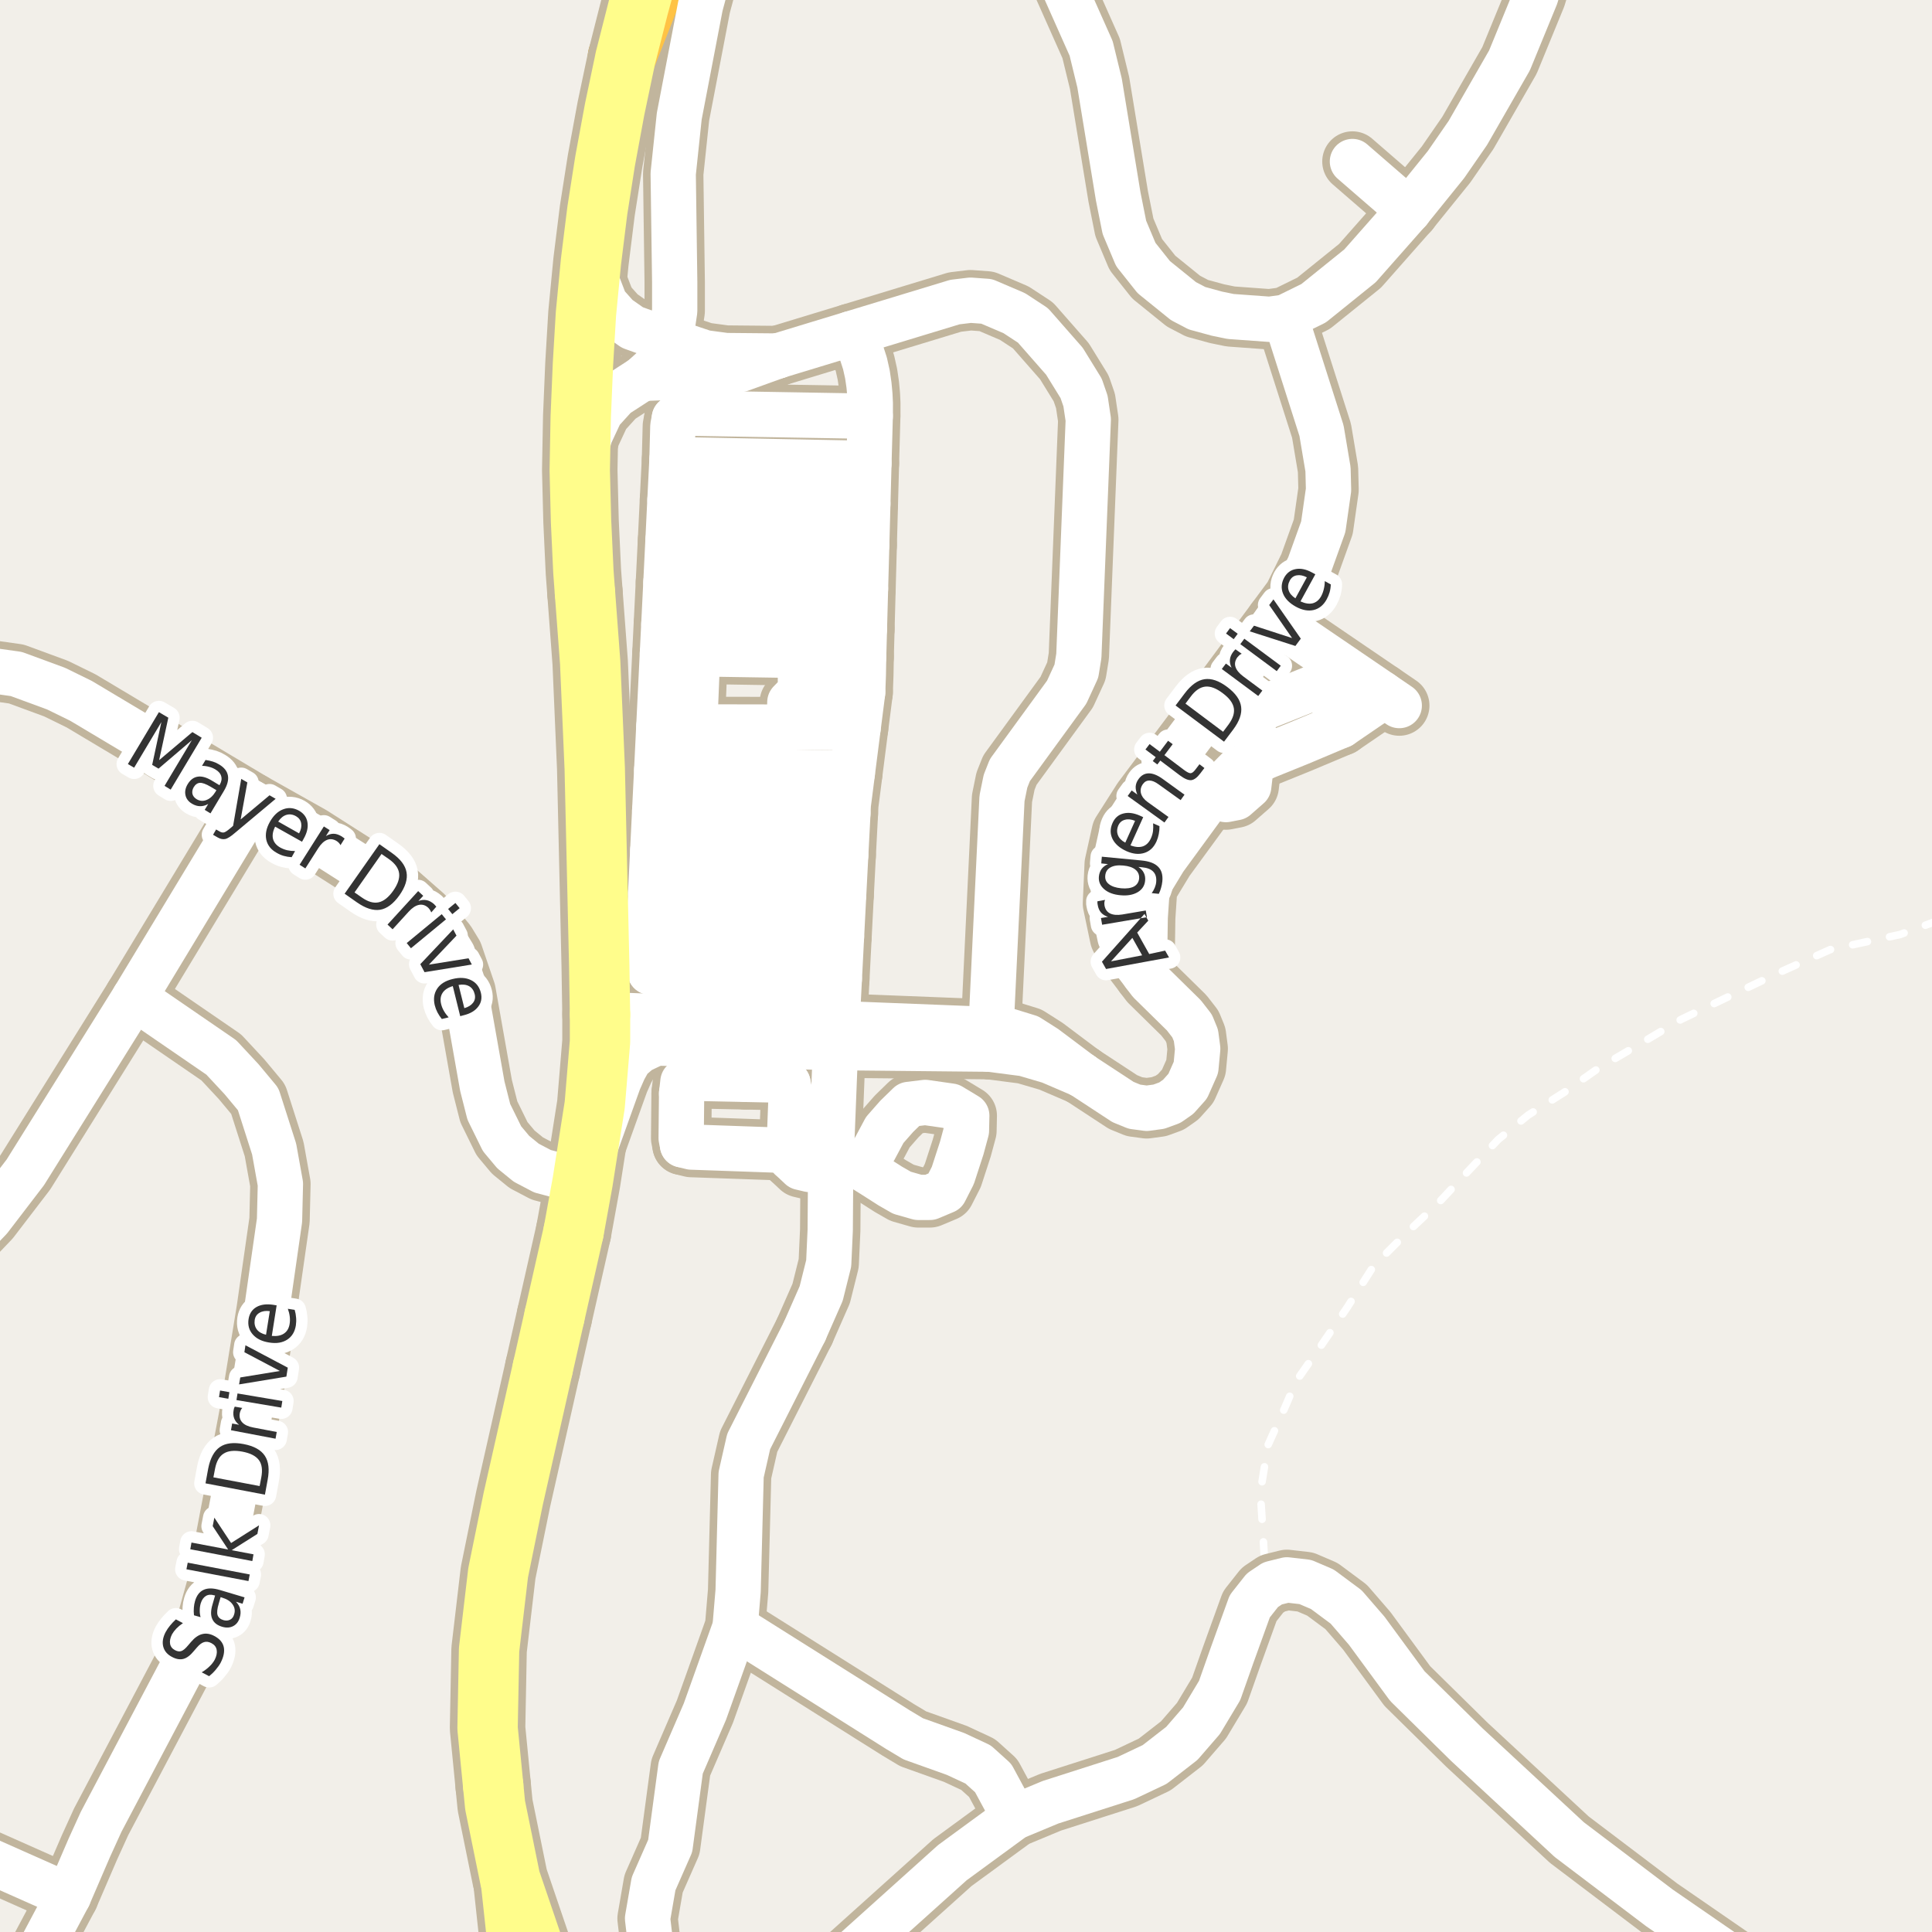 <?xml version="1.0" encoding="UTF-8"?>
<svg xmlns="http://www.w3.org/2000/svg" xmlns:xlink="http://www.w3.org/1999/xlink" width="256pt" height="256pt" viewBox="0 0 256 256" version="1.1">
<g id="surface2">
<rect x="0" y="0" width="256" height="256" style="fill:rgb(94.902%,93.725%,91.373%);fill-opacity:1;stroke:none;"/>
<path style=" stroke:none;fill-rule:evenodd;fill:rgb(81.961%,81.569%,80.392%);fill-opacity:1;" d="M 84.523 128.418 L 84.656 129.113 L 85.406 130.312 L 86.93 130.852 L 86.973 131.945 L 109.895 132.141 L 110.578 125.09 L 110.676 109.223 L 112.047 101.09 L 112.734 96 L 113.32 83.852 L 113.906 52.707 L 91.281 52.605 L 90.027 52.59 L 88.797 53.336 L 88.023 54.672 L 87.277 75.246 L 86.691 88.688 L 86.18 99.027 L 85.297 108.004 Z M 95.242 92.859 L 95.414 87.707 L 103.062 87.961 L 102.891 93.113 Z M 95.242 92.859 "/>
<path style="fill:none;stroke-width:1;stroke-linecap:round;stroke-linejoin:round;stroke:rgb(81.961%,81.961%,81.961%);stroke-opacity:1;stroke-miterlimit:10;" d="M 84.523 128.418 L 84.656 129.113 L 85.406 130.312 L 86.93 130.852 L 86.973 131.945 L 109.895 132.141 L 110.578 125.09 L 110.676 109.223 L 112.047 101.09 L 112.734 96 L 113.32 83.852 L 113.906 52.707 L 91.281 52.605 L 90.027 52.59 L 88.797 53.336 L 88.023 54.672 L 87.277 75.246 L 86.691 88.688 L 86.18 99.027 L 85.297 108.004 L 84.523 128.418 M 95.242 92.859 L 95.414 87.707 L 103.062 87.961 L 102.891 93.113 L 95.242 92.859 "/>
<path style="fill:none;stroke-width:1;stroke-linecap:round;stroke-linejoin:round;stroke:rgb(100%,100%,100%);stroke-opacity:1;stroke-dasharray:2,3;stroke-miterlimit:10;" d="M 257 121.906 L 251.746 123.836 L 242.492 125.836 L 236.008 128.75 L 228.992 132.086 L 222.742 135.086 L 217.008 138.5 L 211.742 141.586 L 207.258 144.746 L 202.504 147.746 L 198.508 151 L 194.004 155.75 L 190.504 159.496 L 186.508 163.25 L 182.008 167.75 L 178.508 173.246 L 175.258 177.996 L 171.758 182.996 L 170.258 186.5 L 168.004 191.5 L 167.004 197.746 L 167.258 201.746 L 167.508 206 L 168.629 209.809 "/>
<path style="fill:none;stroke-width:8;stroke-linecap:round;stroke-linejoin:round;stroke:rgb(75.686%,70.98%,61.569%);stroke-opacity:1;stroke-miterlimit:10;" d="M 98.77 138.508 L 98.766 143.02 "/>
<path style="fill:none;stroke-width:8;stroke-linecap:round;stroke-linejoin:round;stroke:rgb(75.686%,70.98%,61.569%);stroke-opacity:1;stroke-miterlimit:10;" d="M 110.066 155.02 L 107.266 154.965 L 106.09 154.688 L 104.766 153.441 "/>
<path style="fill:none;stroke-width:8;stroke-linecap:round;stroke-linejoin:round;stroke:rgb(75.686%,70.98%,61.569%);stroke-opacity:1;stroke-miterlimit:10;" d="M 90.316 144.891 L 90.258 150.816 L 90.434 151.699 "/>
<path style="fill:none;stroke-width:8;stroke-linecap:round;stroke-linejoin:round;stroke:rgb(75.686%,70.98%,61.569%);stroke-opacity:1;stroke-miterlimit:10;" d="M 161.035 105.016 L 162.445 105.949 L 163.738 105.695 L 165.465 104.184 L 165.637 102.723 L 165.266 101.375 "/>
<path style="fill:none;stroke-width:8;stroke-linecap:round;stroke-linejoin:round;stroke:rgb(75.686%,70.98%,61.569%);stroke-opacity:1;stroke-miterlimit:10;" d="M 114.309 91.73 L 106.059 91.613 "/>
<path style="fill:none;stroke-width:8;stroke-linecap:round;stroke-linejoin:round;stroke:rgb(75.686%,70.98%,61.569%);stroke-opacity:1;stroke-miterlimit:10;" d="M 92.438 86.633 L 92.043 96.32 "/>
<path style="fill:none;stroke-width:8;stroke-linecap:round;stroke-linejoin:round;stroke:rgb(75.686%,70.98%,61.569%);stroke-opacity:1;stroke-miterlimit:10;" d="M 104.414 143.57 L 104.816 145.453 L 104.547 152.449 L 104.766 153.441 "/>
<path style="fill:none;stroke-width:8;stroke-linecap:round;stroke-linejoin:round;stroke:rgb(75.686%,70.98%,61.569%);stroke-opacity:1;stroke-miterlimit:10;" d="M 104.551 96.344 L 104.66 93.047 L 106.059 91.613 L 106.059 86.848 "/>
<path style="fill:none;stroke-width:8;stroke-linecap:round;stroke-linejoin:round;stroke:rgb(75.686%,70.98%,61.569%);stroke-opacity:1;stroke-miterlimit:10;" d="M 85.891 125.906 L 92.844 126.152 L 93.898 126.586 L 94.145 129.449 "/>
<path style="fill:none;stroke-width:8;stroke-linecap:round;stroke-linejoin:round;stroke:rgb(75.686%,70.98%,61.569%);stroke-opacity:1;stroke-miterlimit:10;" d="M 90.434 151.699 L 91.609 151.992 L 104.547 152.449 "/>
<path style="fill:none;stroke-width:8;stroke-linecap:round;stroke-linejoin:round;stroke:rgb(75.686%,70.98%,61.569%);stroke-opacity:1;stroke-miterlimit:10;" d="M 103.012 47.176 L 96.184 47.113 L 93.391 46.738 L 88.805 45.203 "/>
<path style="fill:none;stroke-width:8;stroke-linecap:round;stroke-linejoin:round;stroke:rgb(75.686%,70.98%,61.569%);stroke-opacity:1;stroke-miterlimit:10;" d="M 90.316 144.891 L 90.492 143.348 L 91.418 142.867 L 98.766 143.02 L 102.598 143.102 L 104.414 143.57 "/>
<path style="fill:none;stroke-width:8;stroke-linecap:round;stroke-linejoin:round;stroke:rgb(75.686%,70.98%,61.569%);stroke-opacity:1;stroke-miterlimit:10;" d="M 85.094 50.141 L 92.715 49.859 L 98.094 48.953 L 103.012 47.176 "/>
<path style="fill:none;stroke-width:8;stroke-linecap:round;stroke-linejoin:round;stroke:rgb(75.686%,70.98%,61.569%);stroke-opacity:1;stroke-miterlimit:10;" d="M 77.203 156.605 L 82 143.25 L 82.688 141.688 L 83.438 140.344 L 84.719 139.25 L 86.875 138.207 "/>
<path style="fill:none;stroke-width:8;stroke-linecap:round;stroke-linejoin:round;stroke:rgb(75.686%,70.98%,61.569%);stroke-opacity:1;stroke-miterlimit:10;" d="M 167.336 100.406 L 165.586 95.734 L 165.93 94.527 L 167.48 93.75 L 173.949 91.168 L 175.496 91.168 L 176.273 92.113 L 177.668 96.137 "/>
<path style="fill:none;stroke-width:8;stroke-linecap:round;stroke-linejoin:round;stroke:rgb(75.686%,70.98%,61.569%);stroke-opacity:1;stroke-miterlimit:10;" d="M 86.148 128.805 L 94.145 129.449 L 111.215 129.723 "/>
<path style="fill:none;stroke-width:8;stroke-linecap:round;stroke-linejoin:round;stroke:rgb(75.686%,70.98%,61.569%);stroke-opacity:1;stroke-miterlimit:10;" d="M 85.945 123.852 L 111.504 124.098 "/>
<path style="fill:none;stroke-width:8;stroke-linecap:round;stroke-linejoin:round;stroke:rgb(75.686%,70.98%,61.569%);stroke-opacity:1;stroke-miterlimit:10;" d="M 86.492 112.707 L 112.059 113.344 "/>
<path style="fill:none;stroke-width:8;stroke-linecap:round;stroke-linejoin:round;stroke:rgb(75.686%,70.98%,61.569%);stroke-opacity:1;stroke-miterlimit:10;" d="M 86.215 118.336 L 111.789 118.574 "/>
<path style="fill:none;stroke-width:8;stroke-linecap:round;stroke-linejoin:round;stroke:rgb(75.686%,70.98%,61.569%);stroke-opacity:1;stroke-miterlimit:10;" d="M 86.75 107.418 L 112.348 107.797 "/>
<path style="fill:none;stroke-width:8;stroke-linecap:round;stroke-linejoin:round;stroke:rgb(75.686%,70.98%,61.569%);stroke-opacity:1;stroke-miterlimit:10;" d="M 87.016 102.02 L 112.938 102.457 "/>
<path style="fill:none;stroke-width:8;stroke-linecap:round;stroke-linejoin:round;stroke:rgb(75.686%,70.98%,61.569%);stroke-opacity:1;stroke-miterlimit:10;" d="M 89.039 60.895 L 115.137 61.406 "/>
<path style="fill:none;stroke-width:8;stroke-linecap:round;stroke-linejoin:round;stroke:rgb(75.686%,70.98%,61.569%);stroke-opacity:1;stroke-miterlimit:10;" d="M 89.355 55.434 L 90.719 54.734 L 115.309 55.156 "/>
<path style="fill:none;stroke-width:8;stroke-linecap:round;stroke-linejoin:round;stroke:rgb(75.686%,70.98%,61.569%);stroke-opacity:1;stroke-miterlimit:10;" d="M 88.773 66.219 L 114.992 66.785 "/>
<path style="fill:none;stroke-width:8;stroke-linecap:round;stroke-linejoin:round;stroke:rgb(75.686%,70.98%,61.569%);stroke-opacity:1;stroke-miterlimit:10;" d="M 88.512 71.605 L 114.844 72.23 "/>
<path style="fill:none;stroke-width:8;stroke-linecap:round;stroke-linejoin:round;stroke:rgb(75.686%,70.98%,61.569%);stroke-opacity:1;stroke-miterlimit:10;" d="M 87.297 96.293 L 92.043 96.32 L 104.551 96.344 L 113.707 96.441 "/>
<path style="fill:none;stroke-width:8;stroke-linecap:round;stroke-linejoin:round;stroke:rgb(75.686%,70.98%,61.569%);stroke-opacity:1;stroke-miterlimit:10;" d="M 88.238 77.145 L 114.684 78.02 "/>
<path style="fill:none;stroke-width:8;stroke-linecap:round;stroke-linejoin:round;stroke:rgb(75.686%,70.98%,61.569%);stroke-opacity:1;stroke-miterlimit:10;" d="M 87.965 82.676 L 114.539 83.352 "/>
<path style="fill:none;stroke-width:8;stroke-linecap:round;stroke-linejoin:round;stroke:rgb(75.686%,70.98%,61.569%);stroke-opacity:1;stroke-miterlimit:10;" d="M 114.438 87.035 L 106.059 86.848 L 92.438 86.633 L 87.773 86.559 "/>
<path style="fill:none;stroke-width:8;stroke-linecap:round;stroke-linejoin:round;stroke:rgb(75.686%,70.98%,61.569%);stroke-opacity:1;stroke-miterlimit:10;" d="M 134.406 240.801 L 131.602 235.602 L 129.605 233.801 L 126.602 232.402 L 121.004 230.402 L 119.004 229.203 L 97.402 215.605 "/>
<path style="fill:none;stroke-width:8;stroke-linecap:round;stroke-linejoin:round;stroke:rgb(75.686%,70.98%,61.569%);stroke-opacity:1;stroke-miterlimit:10;" d="M 110.121 153.734 L 113.227 154.172 L 115.645 155.672 L 117.98 157.164 L 119.52 158.047 L 121.676 158.66 L 123.219 158.66 L 125.199 157.828 L 126.254 155.758 L 127.441 152.105 L 128.059 149.816 L 128.102 147.836 L 125.988 146.562 L 122.602 146.078 L 120.445 146.34 L 118.816 147.926 L 117.23 149.73 L 115.867 152.281 L 115.074 153.379 L 113.227 154.172 "/>
<path style="fill:none;stroke-width:8;stroke-linecap:round;stroke-linejoin:round;stroke:rgb(75.686%,70.98%,61.569%);stroke-opacity:1;stroke-miterlimit:10;" d="M 151.629 129.129 L 151.746 121.555 L 152.012 117.59 L 154.293 113.836 L 159.895 106.168 L 161.035 105.016 L 164.094 101.93 L 165.266 101.375 L 167.336 100.406 L 172.227 98.426 L 177.668 96.137 L 181.789 93.32 L 183.062 91.891 "/>
<path style="fill:none;stroke-width:8;stroke-linecap:round;stroke-linejoin:round;stroke:rgb(75.686%,70.98%,61.569%);stroke-opacity:1;stroke-miterlimit:10;" d="M 89.355 55.434 L 89.156 56.469 L 89.039 60.895 L 88.773 66.219 L 88.512 71.605 L 88.238 77.145 L 87.965 82.676 L 87.773 86.559 L 87.297 96.293 L 87.016 102.02 L 86.75 107.418 L 86.492 112.707 L 86.215 118.336 L 85.945 123.852 L 85.891 125.906 L 85.707 127.953 L 86.148 128.805 "/>
<path style="fill:none;stroke-width:8;stroke-linecap:round;stroke-linejoin:round;stroke:rgb(75.686%,70.98%,61.569%);stroke-opacity:1;stroke-miterlimit:10;" d="M 89.461 264 L 88.406 262.402 L 86.203 257.605 L 85.805 254.203 L 86.602 249.602 L 88.805 244.602 L 90.203 234.203 L 93.402 226.801 L 97.402 215.605 L 97.805 210.805 L 98.203 195.402 L 99.203 191.004 L 106.609 176.402 "/>
<path style="fill:none;stroke-width:8;stroke-linecap:round;stroke-linejoin:round;stroke:rgb(75.686%,70.98%,61.569%);stroke-opacity:1;stroke-miterlimit:10;" d="M 112.734 44.219 L 113.531 45.391 L 114.152 46.723 L 114.613 48.148 L 114.938 49.605 L 115.145 51.02 L 115.266 52.328 L 115.32 53.465 L 115.316 54.945 L 115.215 58.609 L 115.137 61.406 L 114.992 66.785 L 114.844 72.23 L 114.684 78.02 L 114.613 80.609 L 114.539 83.352 L 114.438 87.035 L 114.395 89.402 L 114.309 91.73 L 113.707 96.441 L 112.938 102.457 L 112.598 105.129 L 112.406 106.602 L 112.348 107.797 L 112.059 113.344 L 111.789 118.574 L 111.504 124.098 L 111.215 129.723 L 110.91 135.617 L 110.711 138.816 L 110.121 153.734 L 110.066 155.02 L 110.008 163.004 L 109.809 167.402 L 108.809 171.402 L 106.609 176.402 "/>
<path style="fill:none;stroke-width:8;stroke-linecap:round;stroke-linejoin:round;stroke:rgb(75.686%,70.98%,61.569%);stroke-opacity:1;stroke-miterlimit:10;" d="M 103.012 47.176 L 112.734 44.219 L 126.523 40.027 L 128.598 39.777 L 130.742 39.934 L 134.398 41.496 L 136.871 43.117 L 141.039 47.863 L 143.254 51.453 L 143.836 53.137 L 144.203 55.602 L 142.953 86.906 L 142.625 88.934 L 141.344 91.715 L 133.816 102.043 L 133.234 103.512 L 132.77 105.789 L 131.309 136.418 L 131.105 139.02 "/>
<path style="fill:none;stroke-width:10;stroke-linecap:round;stroke-linejoin:round;stroke:rgb(86.667%,62.353%,6.667%);stroke-opacity:1;stroke-miterlimit:10;" d="M 82.867 7.715 L 90.293 -11 "/>
<path style="fill:none;stroke-width:8;stroke-linecap:round;stroke-linejoin:round;stroke:rgb(75.686%,70.98%,61.569%);stroke-opacity:1;stroke-miterlimit:10;" d="M 186.688 27.887 L 179.203 21.402 "/>
<path style="fill:none;stroke-width:8;stroke-linecap:round;stroke-linejoin:round;stroke:rgb(75.686%,70.98%,61.569%);stroke-opacity:1;stroke-miterlimit:10;" d="M 131.105 139.02 L 135.707 139.617 L 139.105 140.617 L 143.305 142.418 "/>
<path style="fill:none;stroke-width:8;stroke-linecap:round;stroke-linejoin:round;stroke:rgb(75.686%,70.98%,61.569%);stroke-opacity:1;stroke-miterlimit:10;" d="M 143.305 142.418 L 138.504 138.816 L 136.305 137.418 L 133.707 136.617 L 131.309 136.418 "/>
<path style="fill:none;stroke-width:8;stroke-linecap:round;stroke-linejoin:round;stroke:rgb(75.686%,70.98%,61.569%);stroke-opacity:1;stroke-miterlimit:10;" d="M 88.805 45.203 L 83.801 43.402 L 81.805 42.004 L 80.203 40.203 L 79.203 37.602 L 78.305 34.684 "/>
<path style="fill:none;stroke-width:8;stroke-linecap:round;stroke-linejoin:round;stroke:rgb(75.686%,70.98%,61.569%);stroke-opacity:1;stroke-miterlimit:10;" d="M 169.066 82.355 L 183.062 91.891 L 185.41 93.492 "/>
<path style="fill:none;stroke-width:8;stroke-linecap:round;stroke-linejoin:round;stroke:rgb(75.686%,70.98%,61.569%);stroke-opacity:1;stroke-miterlimit:10;" d="M 131.309 136.418 L 110.91 135.617 "/>
<path style="fill:none;stroke-width:8;stroke-linecap:round;stroke-linejoin:round;stroke:rgb(75.686%,70.98%,61.569%);stroke-opacity:1;stroke-miterlimit:10;" d="M 76.82 62.309 L 78.203 57.602 L 79.602 54.605 L 81.602 52.402 L 85.094 50.141 L 86.656 48.734 L 87.656 47.082 L 88.805 45.203 "/>
<path style="fill:none;stroke-width:8;stroke-linecap:round;stroke-linejoin:round;stroke:rgb(75.686%,70.98%,61.569%);stroke-opacity:1;stroke-miterlimit:10;" d="M 110.91 135.617 L 79.504 134.418 "/>
<path style="fill:none;stroke-width:8;stroke-linecap:round;stroke-linejoin:round;stroke:rgb(75.686%,70.98%,61.569%);stroke-opacity:1;stroke-miterlimit:10;" d="M 79.504 138.02 L 86.875 138.207 L 98.77 138.508 L 110.711 138.816 L 131.105 139.02 "/>
<path style="fill:none;stroke-width:8;stroke-linecap:round;stroke-linejoin:round;stroke:rgb(75.686%,70.98%,61.569%);stroke-opacity:1;stroke-miterlimit:10;" d="M 88.805 45.203 L 89.402 41.203 L 89.402 37.402 L 89.203 23.004 L 90.004 15.402 L 92.805 0.801 L 95.004 -7.398 L 95.566 -9 "/>
<path style="fill:none;stroke-width:8;stroke-linecap:round;stroke-linejoin:round;stroke:rgb(75.686%,70.98%,61.569%);stroke-opacity:1;stroke-miterlimit:10;" d="M 140.762 -2.168 L 144.582 6.414 L 145.699 11 L 148.172 26.047 L 148.988 30.133 L 150.5 33.723 L 152.879 36.719 L 156.816 39.902 L 158.609 40.84 L 161.242 41.559 L 163.062 41.934 L 168.234 42.309 L 170.309 42.027 L 174.059 40.184 L 180.211 35.223 L 186.688 27.887 "/>
<path style="fill:none;stroke-width:8;stroke-linecap:round;stroke-linejoin:round;stroke:rgb(75.686%,70.98%,61.569%);stroke-opacity:1;stroke-miterlimit:10;" d="M 9.082 251.227 L -4.34 245.262 L -9 242.922 "/>
<path style="fill:none;stroke-width:8;stroke-linecap:round;stroke-linejoin:round;stroke:rgb(75.686%,70.98%,61.569%);stroke-opacity:1;stroke-miterlimit:10;" d="M 186.688 27.887 L 191.605 21.801 L 194.496 17.617 L 200.016 8.004 L 203.488 -0.453 L 205.445 -6.727 L 205.77 -9 M 157.023 -9 L 148.871 -6.727 L 146.262 -5.727 L 140.762 -2.168 "/>
<path style="fill:none;stroke-width:8;stroke-linecap:round;stroke-linejoin:round;stroke:rgb(75.686%,70.98%,61.569%);stroke-opacity:1;stroke-miterlimit:10;" d="M 170.309 42.027 L 175.109 57.07 L 175.969 62.188 L 176.039 64.902 L 175.34 69.805 L 173.477 74.984 L 171.402 79.203 L 169.066 82.355 L 162.203 91.605 L 151.402 106.004 L 148.637 110.344 L 147.703 114.527 L 147.473 119.738 L 148.402 124.172 L 149.336 126.105 L 151.629 129.129 L 152.387 130.133 L 156.863 134.531 L 157.957 135.938 L 158.469 137.188 L 158.703 138.965 L 158.469 141.461 L 157.375 143.926 L 156.117 145.332 L 155 146.113 L 153.555 146.641 L 151.945 146.859 L 150.316 146.641 L 148.801 146.02 L 143.305 142.418 "/>
<path style="fill:none;stroke-width:8;stroke-linecap:round;stroke-linejoin:round;stroke:rgb(75.686%,70.98%,61.569%);stroke-opacity:1;stroke-miterlimit:10;" d="M -9 168.543 L -5.41 165.742 L -1.355 161.496 L 3.352 155.348 L 17.801 132.203 L 33.402 106.402 "/>
<path style="fill:none;stroke-width:8;stroke-linecap:round;stroke-linejoin:round;stroke:rgb(75.686%,70.98%,61.569%);stroke-opacity:1;stroke-miterlimit:10;" d="M 1.805 264 L 4.656 259.555 L 9.082 251.227 L 11.852 244.801 L 13.402 241.395 L 27.469 214.746 L 28.676 210.422 L 33.262 186.285 L 35.344 173.512 L 37.039 161.695 L 37.156 156.883 L 36.324 152.25 L 34.207 145.641 L 32.008 143 L 29.32 140.113 L 17.801 132.203 "/>
<path style="fill:none;stroke-width:8;stroke-linecap:round;stroke-linejoin:round;stroke:rgb(75.686%,70.98%,61.569%);stroke-opacity:1;stroke-miterlimit:10;" d="M 107.078 264 L 126.203 246.805 L 134.406 240.801 L 139.203 238.805 L 149.203 235.602 L 153.004 233.801 L 156.605 231.004 L 159.203 228.004 L 161.605 224.004 L 163.223 219.422 L 165.602 212.836 L 167.277 210.715 L 168.629 209.809 L 170.516 209.34 L 172.965 209.621 L 175.223 210.59 L 178.371 212.93 L 181.098 216.082 L 186.48 223.414 L 194.379 231.188 L 207.941 243.762 L 219.895 252.812 L 236.121 264 "/>
<path style="fill:none;stroke-width:8;stroke-linecap:round;stroke-linejoin:round;stroke:rgb(75.686%,70.98%,61.569%);stroke-opacity:1;stroke-miterlimit:10;" d="M -9 88.805 L -3.336 88.531 L 2.164 89.309 L 7.43 91.246 L 10.738 92.867 L 33.402 106.402 L 41.191 110.781 L 51.68 117.461 L 56.082 121.332 L 59.09 124.984 L 60.02 126.512 L 61.699 131.441 L 63.91 143.926 L 64.773 147.328 L 66.523 150.887 L 68.012 152.664 L 69.738 154.07 L 71.883 155.195 L 77.203 156.605 "/>
<path style="fill:none;stroke-width:8;stroke-linecap:round;stroke-linejoin:round;stroke:rgb(75.686%,70.98%,61.569%);stroke-opacity:1;stroke-miterlimit:10;" d="M 65.605 239.203 L 67.805 259.605 L 68.227 264 "/>
<path style="fill:none;stroke-width:10;stroke-linecap:round;stroke-linejoin:round;stroke:rgb(75.686%,70.98%,61.569%);stroke-opacity:1;stroke-miterlimit:10;" d="M 73.469 174.406 L 71.918 181.281 "/>
<path style="fill:none;stroke-width:10;stroke-linecap:round;stroke-linejoin:round;stroke:rgb(75.686%,70.98%,61.569%);stroke-opacity:1;stroke-miterlimit:10;" d="M 76.004 163.203 L 73.469 174.406 "/>
<path style="fill:none;stroke-width:10;stroke-linecap:round;stroke-linejoin:round;stroke:rgb(75.686%,70.98%,61.569%);stroke-opacity:1;stroke-miterlimit:10;" d="M 79.504 134.418 L 79.504 138.02 L 78.805 146.402 L 77.203 156.605 L 76.004 163.203 "/>
<path style="fill:none;stroke-width:10;stroke-linecap:round;stroke-linejoin:round;stroke:rgb(75.686%,70.98%,61.569%);stroke-opacity:1;stroke-miterlimit:10;" d="M 65.348 236.59 L 65.605 239.203 L 67.602 249.004 L 71.004 259 L 73.824 265.352 "/>
<path style="fill:none;stroke-width:10;stroke-linecap:round;stroke-linejoin:round;stroke:rgb(75.686%,70.98%,61.569%);stroke-opacity:1;stroke-miterlimit:10;" d="M 77.512 78.562 L 78.203 87.801 L 78.805 101.805 L 79.402 128.004 L 79.504 134.418 "/>
<path style="fill:none;stroke-width:10;stroke-linecap:round;stroke-linejoin:round;stroke:rgb(75.686%,70.98%,61.569%);stroke-opacity:1;stroke-miterlimit:10;" d="M 71.918 181.281 L 68.004 198.602 L 66.004 208.406 L 64.805 218.602 L 64.605 229 L 65.348 236.59 "/>
<path style="fill:none;stroke-width:10;stroke-linecap:round;stroke-linejoin:round;stroke:rgb(75.686%,70.98%,61.569%);stroke-opacity:1;stroke-miterlimit:10;" d="M 88.027 -11 L 86.238 -5.117 L 84.582 0.961 L 82.867 7.715 L 81.445 14.477 L 80.176 21.352 L 79.148 27.906 L 78.305 34.684 L 77.641 41.582 L 77.242 48.305 L 76.953 55.203 L 76.82 62.309 L 76.992 69.09 L 77.305 75.781 L 77.512 78.562 "/>
<path style="fill:none;stroke-width:6;stroke-linecap:round;stroke-linejoin:round;stroke:rgb(100%,100%,100%);stroke-opacity:1;stroke-miterlimit:10;" d="M 98.77 138.508 L 98.766 143.02 "/>
<path style="fill:none;stroke-width:6;stroke-linecap:round;stroke-linejoin:round;stroke:rgb(100%,100%,100%);stroke-opacity:1;stroke-miterlimit:10;" d="M 110.066 155.02 L 107.266 154.965 L 106.09 154.688 L 104.766 153.441 "/>
<path style="fill:none;stroke-width:6;stroke-linecap:round;stroke-linejoin:round;stroke:rgb(100%,100%,100%);stroke-opacity:1;stroke-miterlimit:10;" d="M 90.316 144.891 L 90.258 150.816 L 90.434 151.699 "/>
<path style="fill:none;stroke-width:6;stroke-linecap:round;stroke-linejoin:round;stroke:rgb(100%,100%,100%);stroke-opacity:1;stroke-miterlimit:10;" d="M 161.035 105.016 L 162.445 105.949 L 163.738 105.695 L 165.465 104.184 L 165.637 102.723 L 165.266 101.375 "/>
<path style="fill:none;stroke-width:6;stroke-linecap:round;stroke-linejoin:round;stroke:rgb(100%,100%,100%);stroke-opacity:1;stroke-miterlimit:10;" d="M 114.309 91.73 L 106.059 91.613 "/>
<path style="fill:none;stroke-width:6;stroke-linecap:round;stroke-linejoin:round;stroke:rgb(100%,100%,100%);stroke-opacity:1;stroke-miterlimit:10;" d="M 92.438 86.633 L 92.043 96.32 "/>
<path style="fill:none;stroke-width:6;stroke-linecap:round;stroke-linejoin:round;stroke:rgb(100%,100%,100%);stroke-opacity:1;stroke-miterlimit:10;" d="M 104.414 143.57 L 104.816 145.453 L 104.547 152.449 L 104.766 153.441 "/>
<path style="fill:none;stroke-width:6;stroke-linecap:round;stroke-linejoin:round;stroke:rgb(100%,100%,100%);stroke-opacity:1;stroke-miterlimit:10;" d="M 104.551 96.344 L 104.66 93.047 L 106.059 91.613 L 106.059 86.848 "/>
<path style="fill:none;stroke-width:6;stroke-linecap:round;stroke-linejoin:round;stroke:rgb(100%,100%,100%);stroke-opacity:1;stroke-miterlimit:10;" d="M 85.891 125.906 L 92.844 126.152 L 93.898 126.586 L 94.145 129.449 "/>
<path style="fill:none;stroke-width:6;stroke-linecap:round;stroke-linejoin:round;stroke:rgb(100%,100%,100%);stroke-opacity:1;stroke-miterlimit:10;" d="M 90.434 151.699 L 91.609 151.992 L 104.547 152.449 "/>
<path style="fill:none;stroke-width:6;stroke-linecap:round;stroke-linejoin:round;stroke:rgb(100%,100%,100%);stroke-opacity:1;stroke-miterlimit:10;" d="M 103.012 47.176 L 96.184 47.113 L 93.391 46.738 L 88.805 45.203 "/>
<path style="fill:none;stroke-width:6;stroke-linecap:round;stroke-linejoin:round;stroke:rgb(100%,100%,100%);stroke-opacity:1;stroke-miterlimit:10;" d="M 90.316 144.891 L 90.492 143.348 L 91.418 142.867 L 98.766 143.02 L 102.598 143.102 L 104.414 143.57 "/>
<path style="fill:none;stroke-width:6;stroke-linecap:round;stroke-linejoin:round;stroke:rgb(100%,100%,100%);stroke-opacity:1;stroke-miterlimit:10;" d="M 85.094 50.141 L 92.715 49.859 L 98.094 48.953 L 103.012 47.176 "/>
<path style="fill:none;stroke-width:6;stroke-linecap:round;stroke-linejoin:round;stroke:rgb(100%,100%,100%);stroke-opacity:1;stroke-miterlimit:10;" d="M 77.203 156.605 L 82 143.25 L 82.688 141.688 L 83.438 140.344 L 84.719 139.25 L 86.875 138.207 "/>
<path style="fill:none;stroke-width:6;stroke-linecap:round;stroke-linejoin:round;stroke:rgb(100%,100%,100%);stroke-opacity:1;stroke-miterlimit:10;" d="M 167.336 100.406 L 165.586 95.734 L 165.93 94.527 L 167.48 93.75 L 173.949 91.168 L 175.496 91.168 L 176.273 92.113 L 177.668 96.137 "/>
<path style="fill:none;stroke-width:6;stroke-linecap:round;stroke-linejoin:round;stroke:rgb(100%,100%,100%);stroke-opacity:1;stroke-miterlimit:10;" d="M 86.148 128.805 L 94.145 129.449 L 111.215 129.723 "/>
<path style="fill:none;stroke-width:6;stroke-linecap:round;stroke-linejoin:round;stroke:rgb(100%,100%,100%);stroke-opacity:1;stroke-miterlimit:10;" d="M 85.945 123.852 L 111.504 124.098 "/>
<path style="fill:none;stroke-width:6;stroke-linecap:round;stroke-linejoin:round;stroke:rgb(100%,100%,100%);stroke-opacity:1;stroke-miterlimit:10;" d="M 86.492 112.707 L 112.059 113.344 "/>
<path style="fill:none;stroke-width:6;stroke-linecap:round;stroke-linejoin:round;stroke:rgb(100%,100%,100%);stroke-opacity:1;stroke-miterlimit:10;" d="M 86.215 118.336 L 111.789 118.574 "/>
<path style="fill:none;stroke-width:6;stroke-linecap:round;stroke-linejoin:round;stroke:rgb(100%,100%,100%);stroke-opacity:1;stroke-miterlimit:10;" d="M 86.75 107.418 L 112.348 107.797 "/>
<path style="fill:none;stroke-width:6;stroke-linecap:round;stroke-linejoin:round;stroke:rgb(100%,100%,100%);stroke-opacity:1;stroke-miterlimit:10;" d="M 87.016 102.02 L 112.938 102.457 "/>
<path style="fill:none;stroke-width:6;stroke-linecap:round;stroke-linejoin:round;stroke:rgb(100%,100%,100%);stroke-opacity:1;stroke-miterlimit:10;" d="M 89.039 60.895 L 115.137 61.406 "/>
<path style="fill:none;stroke-width:6;stroke-linecap:round;stroke-linejoin:round;stroke:rgb(100%,100%,100%);stroke-opacity:1;stroke-miterlimit:10;" d="M 89.355 55.434 L 90.719 54.734 L 115.309 55.156 "/>
<path style="fill:none;stroke-width:6;stroke-linecap:round;stroke-linejoin:round;stroke:rgb(100%,100%,100%);stroke-opacity:1;stroke-miterlimit:10;" d="M 88.773 66.219 L 114.992 66.785 "/>
<path style="fill:none;stroke-width:6;stroke-linecap:round;stroke-linejoin:round;stroke:rgb(100%,100%,100%);stroke-opacity:1;stroke-miterlimit:10;" d="M 88.512 71.605 L 114.844 72.23 "/>
<path style="fill:none;stroke-width:6;stroke-linecap:round;stroke-linejoin:round;stroke:rgb(100%,100%,100%);stroke-opacity:1;stroke-miterlimit:10;" d="M 87.297 96.293 L 92.043 96.32 L 104.551 96.344 L 113.707 96.441 "/>
<path style="fill:none;stroke-width:6;stroke-linecap:round;stroke-linejoin:round;stroke:rgb(100%,100%,100%);stroke-opacity:1;stroke-miterlimit:10;" d="M 88.238 77.145 L 114.684 78.02 "/>
<path style="fill:none;stroke-width:6;stroke-linecap:round;stroke-linejoin:round;stroke:rgb(100%,100%,100%);stroke-opacity:1;stroke-miterlimit:10;" d="M 87.965 82.676 L 114.539 83.352 "/>
<path style="fill:none;stroke-width:6;stroke-linecap:round;stroke-linejoin:round;stroke:rgb(100%,100%,100%);stroke-opacity:1;stroke-miterlimit:10;" d="M 114.438 87.035 L 106.059 86.848 L 92.438 86.633 L 87.773 86.559 "/>
<path style="fill:none;stroke-width:6;stroke-linecap:round;stroke-linejoin:round;stroke:rgb(100%,100%,100%);stroke-opacity:1;stroke-miterlimit:10;" d="M 134.406 240.801 L 131.602 235.602 L 129.605 233.801 L 126.602 232.402 L 121.004 230.402 L 119.004 229.203 L 97.402 215.605 "/>
<path style="fill:none;stroke-width:6;stroke-linecap:round;stroke-linejoin:round;stroke:rgb(100%,100%,100%);stroke-opacity:1;stroke-miterlimit:10;" d="M 110.121 153.734 L 113.227 154.172 L 115.645 155.672 L 117.98 157.164 L 119.52 158.047 L 121.676 158.66 L 123.219 158.66 L 125.199 157.828 L 126.254 155.758 L 127.441 152.105 L 128.059 149.816 L 128.102 147.836 L 125.988 146.562 L 122.602 146.078 L 120.445 146.34 L 118.816 147.926 L 117.23 149.73 L 115.867 152.281 L 115.074 153.379 L 113.227 154.172 "/>
<path style="fill:none;stroke-width:6;stroke-linecap:round;stroke-linejoin:round;stroke:rgb(100%,100%,100%);stroke-opacity:1;stroke-miterlimit:10;" d="M 151.629 129.129 L 151.746 121.555 L 152.012 117.59 L 154.293 113.836 L 159.895 106.168 L 161.035 105.016 L 164.094 101.93 L 165.266 101.375 L 167.336 100.406 L 172.227 98.426 L 177.668 96.137 L 181.789 93.32 L 183.062 91.891 "/>
<path style="fill:none;stroke-width:6;stroke-linecap:round;stroke-linejoin:round;stroke:rgb(100%,100%,100%);stroke-opacity:1;stroke-miterlimit:10;" d="M 89.355 55.434 L 89.156 56.469 L 89.039 60.895 L 88.773 66.219 L 88.512 71.605 L 88.238 77.145 L 87.965 82.676 L 87.773 86.559 L 87.297 96.293 L 87.016 102.02 L 86.75 107.418 L 86.492 112.707 L 86.215 118.336 L 85.945 123.852 L 85.891 125.906 L 85.707 127.953 L 86.148 128.805 "/>
<path style="fill:none;stroke-width:6;stroke-linecap:round;stroke-linejoin:round;stroke:rgb(100%,100%,100%);stroke-opacity:1;stroke-miterlimit:10;" d="M 89.461 264 L 88.406 262.402 L 86.203 257.605 L 85.805 254.203 L 86.602 249.602 L 88.805 244.602 L 90.203 234.203 L 93.402 226.801 L 97.402 215.605 L 97.805 210.805 L 98.203 195.402 L 99.203 191.004 L 106.609 176.402 "/>
<path style="fill:none;stroke-width:6;stroke-linecap:round;stroke-linejoin:round;stroke:rgb(100%,100%,100%);stroke-opacity:1;stroke-miterlimit:10;" d="M 112.734 44.219 L 113.531 45.391 L 114.152 46.723 L 114.613 48.148 L 114.938 49.605 L 115.145 51.02 L 115.266 52.328 L 115.32 53.465 L 115.316 54.945 L 115.215 58.609 L 115.137 61.406 L 114.992 66.785 L 114.844 72.23 L 114.684 78.02 L 114.613 80.609 L 114.539 83.352 L 114.438 87.035 L 114.395 89.402 L 114.309 91.73 L 113.707 96.441 L 112.938 102.457 L 112.598 105.129 L 112.406 106.602 L 112.348 107.797 L 112.059 113.344 L 111.789 118.574 L 111.504 124.098 L 111.215 129.723 L 110.91 135.617 L 110.711 138.816 L 110.121 153.734 L 110.066 155.02 L 110.008 163.004 L 109.809 167.402 L 108.809 171.402 L 106.609 176.402 "/>
<path style="fill:none;stroke-width:6;stroke-linecap:round;stroke-linejoin:round;stroke:rgb(100%,100%,100%);stroke-opacity:1;stroke-miterlimit:10;" d="M 103.012 47.176 L 112.734 44.219 L 126.523 40.027 L 128.598 39.777 L 130.742 39.934 L 134.398 41.496 L 136.871 43.117 L 141.039 47.863 L 143.254 51.453 L 143.836 53.137 L 144.203 55.602 L 142.953 86.906 L 142.625 88.934 L 141.344 91.715 L 133.816 102.043 L 133.234 103.512 L 132.77 105.789 L 131.309 136.418 L 131.105 139.02 "/>
<path style="fill:none;stroke-width:8;stroke-linecap:round;stroke-linejoin:round;stroke:rgb(100%,76.471%,27.059%);stroke-opacity:1;stroke-miterlimit:10;" d="M 82.867 7.715 L 90.293 -11 "/>
<path style="fill:none;stroke-width:6;stroke-linecap:round;stroke-linejoin:round;stroke:rgb(100%,100%,100%);stroke-opacity:1;stroke-miterlimit:10;" d="M 186.688 27.887 L 179.203 21.402 "/>
<path style="fill:none;stroke-width:6;stroke-linecap:round;stroke-linejoin:round;stroke:rgb(100%,100%,100%);stroke-opacity:1;stroke-miterlimit:10;" d="M 131.105 139.02 L 135.707 139.617 L 139.105 140.617 L 143.305 142.418 "/>
<path style="fill:none;stroke-width:6;stroke-linecap:round;stroke-linejoin:round;stroke:rgb(100%,100%,100%);stroke-opacity:1;stroke-miterlimit:10;" d="M 143.305 142.418 L 138.504 138.816 L 136.305 137.418 L 133.707 136.617 L 131.309 136.418 "/>
<path style="fill:none;stroke-width:6;stroke-linecap:round;stroke-linejoin:round;stroke:rgb(100%,100%,100%);stroke-opacity:1;stroke-miterlimit:10;" d="M 88.805 45.203 L 83.801 43.402 L 81.805 42.004 L 80.203 40.203 L 79.203 37.602 L 78.305 34.684 "/>
<path style="fill:none;stroke-width:6;stroke-linecap:round;stroke-linejoin:round;stroke:rgb(100%,100%,100%);stroke-opacity:1;stroke-miterlimit:10;" d="M 169.066 82.355 L 183.062 91.891 L 185.41 93.492 "/>
<path style="fill:none;stroke-width:6;stroke-linecap:round;stroke-linejoin:round;stroke:rgb(100%,100%,100%);stroke-opacity:1;stroke-miterlimit:10;" d="M 131.309 136.418 L 110.91 135.617 "/>
<path style="fill:none;stroke-width:6;stroke-linecap:round;stroke-linejoin:round;stroke:rgb(100%,100%,100%);stroke-opacity:1;stroke-miterlimit:10;" d="M 76.82 62.309 L 78.203 57.602 L 79.602 54.605 L 81.602 52.402 L 85.094 50.141 L 86.656 48.734 L 87.656 47.082 L 88.805 45.203 "/>
<path style="fill:none;stroke-width:6;stroke-linecap:round;stroke-linejoin:round;stroke:rgb(100%,100%,100%);stroke-opacity:1;stroke-miterlimit:10;" d="M 110.91 135.617 L 79.504 134.418 "/>
<path style="fill:none;stroke-width:6;stroke-linecap:round;stroke-linejoin:round;stroke:rgb(100%,100%,100%);stroke-opacity:1;stroke-miterlimit:10;" d="M 79.504 138.02 L 86.875 138.207 L 98.77 138.508 L 110.711 138.816 L 131.105 139.02 "/>
<path style="fill:none;stroke-width:6;stroke-linecap:round;stroke-linejoin:round;stroke:rgb(100%,100%,100%);stroke-opacity:1;stroke-miterlimit:10;" d="M 88.805 45.203 L 89.402 41.203 L 89.402 37.402 L 89.203 23.004 L 90.004 15.402 L 92.805 0.801 L 95.004 -7.398 L 95.566 -9 "/>
<path style="fill:none;stroke-width:6;stroke-linecap:round;stroke-linejoin:round;stroke:rgb(100%,100%,100%);stroke-opacity:1;stroke-miterlimit:10;" d="M 140.762 -2.168 L 144.582 6.414 L 145.699 11 L 148.172 26.047 L 148.988 30.133 L 150.5 33.723 L 152.879 36.719 L 156.816 39.902 L 158.609 40.84 L 161.242 41.559 L 163.062 41.934 L 168.234 42.309 L 170.309 42.027 L 174.059 40.184 L 180.211 35.223 L 186.688 27.887 "/>
<path style="fill:none;stroke-width:6;stroke-linecap:round;stroke-linejoin:round;stroke:rgb(100%,100%,100%);stroke-opacity:1;stroke-miterlimit:10;" d="M 9.082 251.227 L -4.34 245.262 L -9 242.922 "/>
<path style="fill:none;stroke-width:6;stroke-linecap:round;stroke-linejoin:round;stroke:rgb(100%,100%,100%);stroke-opacity:1;stroke-miterlimit:10;" d="M 186.688 27.887 L 191.605 21.801 L 194.496 17.617 L 200.016 8.004 L 203.488 -0.453 L 205.445 -6.727 L 205.77 -9 M 157.023 -9 L 148.871 -6.727 L 146.262 -5.727 L 140.762 -2.168 "/>
<path style="fill:none;stroke-width:6;stroke-linecap:round;stroke-linejoin:round;stroke:rgb(100%,100%,100%);stroke-opacity:1;stroke-miterlimit:10;" d="M 170.309 42.027 L 175.109 57.07 L 175.969 62.188 L 176.039 64.902 L 175.34 69.805 L 173.477 74.984 L 171.402 79.203 L 169.066 82.355 L 162.203 91.605 L 151.402 106.004 L 148.637 110.344 L 147.703 114.527 L 147.473 119.738 L 148.402 124.172 L 149.336 126.105 L 151.629 129.129 L 152.387 130.133 L 156.863 134.531 L 157.957 135.938 L 158.469 137.188 L 158.703 138.965 L 158.469 141.461 L 157.375 143.926 L 156.117 145.332 L 155 146.113 L 153.555 146.641 L 151.945 146.859 L 150.316 146.641 L 148.801 146.02 L 143.305 142.418 "/>
<path style="fill:none;stroke-width:6;stroke-linecap:round;stroke-linejoin:round;stroke:rgb(100%,100%,100%);stroke-opacity:1;stroke-miterlimit:10;" d="M -9 168.543 L -5.41 165.742 L -1.355 161.496 L 3.352 155.348 L 17.801 132.203 L 33.402 106.402 "/>
<path style="fill:none;stroke-width:6;stroke-linecap:round;stroke-linejoin:round;stroke:rgb(100%,100%,100%);stroke-opacity:1;stroke-miterlimit:10;" d="M 1.805 264 L 4.656 259.555 L 9.082 251.227 L 11.852 244.801 L 13.402 241.395 L 27.469 214.746 L 28.676 210.422 L 33.262 186.285 L 35.344 173.512 L 37.039 161.695 L 37.156 156.883 L 36.324 152.25 L 34.207 145.641 L 32.008 143 L 29.32 140.113 L 17.801 132.203 "/>
<path style="fill:none;stroke-width:6;stroke-linecap:round;stroke-linejoin:round;stroke:rgb(100%,100%,100%);stroke-opacity:1;stroke-miterlimit:10;" d="M 107.078 264 L 126.203 246.805 L 134.406 240.801 L 139.203 238.805 L 149.203 235.602 L 153.004 233.801 L 156.605 231.004 L 159.203 228.004 L 161.605 224.004 L 163.223 219.422 L 165.602 212.836 L 167.277 210.715 L 168.629 209.809 L 170.516 209.34 L 172.965 209.621 L 175.223 210.59 L 178.371 212.93 L 181.098 216.082 L 186.48 223.414 L 194.379 231.188 L 207.941 243.762 L 219.895 252.812 L 236.121 264 "/>
<path style="fill:none;stroke-width:6;stroke-linecap:round;stroke-linejoin:round;stroke:rgb(100%,100%,100%);stroke-opacity:1;stroke-miterlimit:10;" d="M -9 88.805 L -3.336 88.531 L 2.164 89.309 L 7.43 91.246 L 10.738 92.867 L 33.402 106.402 L 41.191 110.781 L 51.68 117.461 L 56.082 121.332 L 59.09 124.984 L 60.02 126.512 L 61.699 131.441 L 63.91 143.926 L 64.773 147.328 L 66.523 150.887 L 68.012 152.664 L 69.738 154.07 L 71.883 155.195 L 77.203 156.605 "/>
<path style="fill:none;stroke-width:6;stroke-linecap:round;stroke-linejoin:round;stroke:rgb(100%,99.216%,54.51%);stroke-opacity:1;stroke-miterlimit:10;" d="M 65.605 239.203 L 67.805 259.605 L 68.227 264 "/>
<path style="fill:none;stroke-width:8;stroke-linecap:round;stroke-linejoin:round;stroke:rgb(100%,99.216%,54.51%);stroke-opacity:1;stroke-miterlimit:10;" d="M 73.469 174.406 L 71.918 181.281 "/>
<path style="fill:none;stroke-width:8;stroke-linecap:round;stroke-linejoin:round;stroke:rgb(100%,99.216%,54.51%);stroke-opacity:1;stroke-miterlimit:10;" d="M 76.004 163.203 L 73.469 174.406 "/>
<path style="fill:none;stroke-width:8;stroke-linecap:round;stroke-linejoin:round;stroke:rgb(100%,99.216%,54.51%);stroke-opacity:1;stroke-miterlimit:10;" d="M 79.504 134.418 L 79.504 138.02 L 78.805 146.402 L 77.203 156.605 L 76.004 163.203 "/>
<path style="fill:none;stroke-width:8;stroke-linecap:round;stroke-linejoin:round;stroke:rgb(100%,99.216%,54.51%);stroke-opacity:1;stroke-miterlimit:10;" d="M 65.348 236.59 L 65.605 239.203 L 67.602 249.004 L 71.004 259 L 73.824 265.352 "/>
<path style="fill:none;stroke-width:8;stroke-linecap:round;stroke-linejoin:round;stroke:rgb(100%,99.216%,54.51%);stroke-opacity:1;stroke-miterlimit:10;" d="M 77.512 78.562 L 78.203 87.801 L 78.805 101.805 L 79.402 128.004 L 79.504 134.418 "/>
<path style="fill:none;stroke-width:8;stroke-linecap:round;stroke-linejoin:round;stroke:rgb(100%,99.216%,54.51%);stroke-opacity:1;stroke-miterlimit:10;" d="M 71.918 181.281 L 68.004 198.602 L 66.004 208.406 L 64.805 218.602 L 64.605 229 L 65.348 236.59 "/>
<path style="fill:none;stroke-width:8;stroke-linecap:round;stroke-linejoin:round;stroke:rgb(100%,99.216%,54.51%);stroke-opacity:1;stroke-miterlimit:10;" d="M 88.027 -11 L 86.238 -5.117 L 84.582 0.961 L 82.867 7.715 L 81.445 14.477 L 80.176 21.352 L 79.148 27.906 L 78.305 34.684 L 77.641 41.582 L 77.242 48.305 L 76.953 55.203 L 76.82 62.309 L 76.992 69.09 L 77.305 75.781 L 77.512 78.562 "/>
<path style="fill:none;stroke-width:3;stroke-linecap:round;stroke-linejoin:round;stroke:rgb(100%,100%,100%);stroke-opacity:1;stroke-miterlimit:10;" d="M 21.055 94.363 L 22.305 95.098 L 21.086 100.723 L 25.492 97.004 L 26.727 97.754 L 22.617 104.629 L 21.805 104.129 L 25.414 98.082 L 21.008 101.848 L 20.164 101.348 L 21.383 95.676 L 17.773 101.723 L 16.945 101.238 Z M 27.906 104.246 C 27.289 103.883 26.816 103.711 26.484 103.73 C 26.16 103.754 25.883 103.949 25.656 104.324 C 25.488 104.629 25.438 104.918 25.5 105.199 C 25.57 105.48 25.758 105.715 26.062 105.902 C 26.488 106.152 26.926 106.184 27.375 105.996 C 27.832 105.816 28.227 105.453 28.562 104.902 L 28.672 104.699 Z M 29.656 104.824 L 27.891 107.777 L 27.125 107.309 L 27.594 106.527 C 27.227 106.734 26.867 106.832 26.516 106.824 C 26.172 106.824 25.812 106.715 25.438 106.496 C 24.969 106.215 24.68 105.84 24.578 105.371 C 24.473 104.902 24.566 104.418 24.859 103.918 C 25.211 103.336 25.648 103.004 26.172 102.918 C 26.703 102.824 27.316 102.988 28.016 103.402 L 29.078 104.043 L 29.125 103.965 C 29.352 103.57 29.414 103.199 29.312 102.855 C 29.219 102.504 28.957 102.199 28.531 101.949 C 28.27 101.793 27.988 101.68 27.688 101.605 C 27.395 101.523 27.086 101.48 26.766 101.48 L 27.234 100.699 C 27.598 100.754 27.926 100.824 28.219 100.918 C 28.508 101.012 28.781 101.137 29.031 101.293 C 29.707 101.691 30.098 102.184 30.203 102.777 C 30.305 103.363 30.125 104.043 29.656 104.824 Z M 31.168 110.332 C 30.594 110.832 30.152 111.113 29.84 111.176 C 29.527 111.238 29.199 111.168 28.855 110.973 L 28.23 110.613 L 28.637 109.91 L 29.105 110.176 C 29.312 110.301 29.504 110.34 29.684 110.301 C 29.859 110.258 30.141 110.07 30.527 109.738 L 30.887 109.426 L 31.965 103.207 L 32.777 103.676 L 31.887 108.582 L 35.715 105.379 L 36.527 105.848 Z M 40.254 111.113 L 40.02 111.535 L 36.457 109.535 C 36.152 110.141 36.059 110.684 36.176 111.16 C 36.301 111.629 36.617 112.008 37.129 112.301 C 37.43 112.465 37.738 112.586 38.051 112.66 C 38.371 112.73 38.723 112.77 39.098 112.77 L 38.645 113.582 C 38.277 113.559 37.93 113.504 37.598 113.41 C 37.273 113.316 36.961 113.18 36.66 113.004 C 35.91 112.586 35.449 112.008 35.285 111.27 C 35.129 110.531 35.285 109.746 35.754 108.91 C 36.23 108.059 36.82 107.5 37.52 107.238 C 38.215 106.969 38.918 107.031 39.629 107.426 C 40.262 107.793 40.633 108.301 40.738 108.957 C 40.852 109.613 40.691 110.332 40.254 111.113 Z M 39.629 110.426 C 39.887 109.949 39.98 109.504 39.91 109.098 C 39.836 108.691 39.613 108.379 39.238 108.16 C 38.801 107.91 38.371 107.848 37.957 107.973 C 37.539 108.098 37.176 108.395 36.863 108.863 Z M 45.117 111.992 C 45.062 111.879 44.996 111.781 44.914 111.695 C 44.828 111.602 44.73 111.52 44.617 111.445 C 44.18 111.176 43.75 111.125 43.336 111.289 C 42.918 111.457 42.527 111.828 42.164 112.398 L 40.461 115.07 L 39.695 114.586 L 42.914 109.508 L 43.68 109.992 L 43.18 110.789 C 43.531 110.57 43.883 110.469 44.227 110.477 C 44.57 110.488 44.922 110.609 45.289 110.836 C 45.34 110.867 45.398 110.91 45.461 110.961 C 45.531 111.004 45.602 111.055 45.664 111.117 Z M 50.555 113.156 L 46.977 118.25 L 47.945 118.922 C 48.758 119.492 49.496 119.707 50.164 119.562 C 50.828 119.426 51.477 118.914 52.102 118.031 C 52.715 117.156 52.977 116.383 52.883 115.703 C 52.789 115.027 52.336 114.402 51.523 113.828 Z M 50.273 111.859 L 51.898 113 C 53.055 113.812 53.711 114.672 53.867 115.578 C 54.031 116.484 53.719 117.5 52.93 118.625 C 52.125 119.758 51.273 120.398 50.367 120.547 C 49.461 120.691 48.434 120.363 47.289 119.562 L 45.664 118.422 Z M 57.145 120.902 C 57.102 120.789 57.043 120.68 56.973 120.574 C 56.91 120.473 56.832 120.371 56.738 120.277 C 56.363 119.934 55.949 119.809 55.504 119.902 C 55.066 119.996 54.617 120.293 54.16 120.793 L 52.02 123.137 L 51.348 122.512 L 55.41 118.074 L 56.082 118.699 L 55.441 119.387 C 55.824 119.242 56.184 119.207 56.52 119.277 C 56.863 119.34 57.195 119.52 57.52 119.809 C 57.559 119.852 57.605 119.902 57.66 119.965 C 57.711 120.02 57.762 120.074 57.816 120.137 Z M 58.531 121.133 L 59.094 121.82 L 54.453 125.648 L 53.891 124.961 Z M 60.344 119.648 L 60.906 120.336 L 59.938 121.133 L 59.375 120.445 Z M 60.051 123.148 L 60.488 123.977 L 56.832 127.82 L 62.082 126.977 L 62.52 127.805 L 56.254 128.82 L 55.691 127.758 Z M 61.449 134.523 L 60.98 134.648 L 59.996 130.664 C 59.348 130.859 58.895 131.164 58.637 131.57 C 58.375 131.977 58.312 132.465 58.449 133.039 C 58.531 133.371 58.656 133.68 58.824 133.961 C 58.988 134.25 59.199 134.531 59.449 134.805 L 58.543 135.023 C 58.324 134.75 58.129 134.461 57.965 134.148 C 57.809 133.844 57.688 133.527 57.605 133.195 C 57.406 132.352 57.516 131.617 57.934 130.992 C 58.348 130.375 59.027 129.953 59.965 129.727 C 60.91 129.488 61.723 129.535 62.402 129.867 C 63.078 130.188 63.516 130.746 63.715 131.539 C 63.891 132.246 63.77 132.867 63.355 133.398 C 62.949 133.938 62.312 134.312 61.449 134.523 Z M 61.527 133.586 C 62.047 133.438 62.434 133.199 62.684 132.867 C 62.934 132.543 63.004 132.168 62.902 131.742 C 62.785 131.25 62.543 130.898 62.168 130.68 C 61.793 130.469 61.324 130.414 60.762 130.508 Z M 61.527 133.586 "/>
<path style=" stroke:none;fill-rule:evenodd;fill:rgb(20%,20%,20%);fill-opacity:1;" d="M 21.055 94.363 L 22.305 95.098 L 21.086 100.723 L 25.492 97.004 L 26.727 97.754 L 22.617 104.629 L 21.805 104.129 L 25.414 98.082 L 21.008 101.848 L 20.164 101.348 L 21.383 95.676 L 17.773 101.723 L 16.945 101.238 Z M 27.906 104.246 C 27.289 103.883 26.816 103.711 26.484 103.73 C 26.16 103.754 25.883 103.949 25.656 104.324 C 25.488 104.629 25.438 104.918 25.5 105.199 C 25.57 105.48 25.758 105.715 26.062 105.902 C 26.488 106.152 26.926 106.184 27.375 105.996 C 27.832 105.816 28.227 105.453 28.562 104.902 L 28.672 104.699 Z M 29.656 104.824 L 27.891 107.777 L 27.125 107.309 L 27.594 106.527 C 27.227 106.734 26.867 106.832 26.516 106.824 C 26.172 106.824 25.812 106.715 25.438 106.496 C 24.969 106.215 24.68 105.84 24.578 105.371 C 24.473 104.902 24.566 104.418 24.859 103.918 C 25.211 103.336 25.648 103.004 26.172 102.918 C 26.703 102.824 27.316 102.988 28.016 103.402 L 29.078 104.043 L 29.125 103.965 C 29.352 103.57 29.414 103.199 29.312 102.855 C 29.219 102.504 28.957 102.199 28.531 101.949 C 28.27 101.793 27.988 101.68 27.688 101.605 C 27.395 101.523 27.086 101.48 26.766 101.48 L 27.234 100.699 C 27.598 100.754 27.926 100.824 28.219 100.918 C 28.508 101.012 28.781 101.137 29.031 101.293 C 29.707 101.691 30.098 102.184 30.203 102.777 C 30.305 103.363 30.125 104.043 29.656 104.824 Z M 31.168 110.332 C 30.594 110.832 30.152 111.113 29.84 111.176 C 29.527 111.238 29.199 111.168 28.855 110.973 L 28.23 110.613 L 28.637 109.91 L 29.105 110.176 C 29.312 110.301 29.504 110.34 29.684 110.301 C 29.859 110.258 30.141 110.07 30.527 109.738 L 30.887 109.426 L 31.965 103.207 L 32.777 103.676 L 31.887 108.582 L 35.715 105.379 L 36.527 105.848 Z M 40.254 111.113 L 40.02 111.535 L 36.457 109.535 C 36.152 110.141 36.059 110.684 36.176 111.16 C 36.301 111.629 36.617 112.008 37.129 112.301 C 37.43 112.465 37.738 112.586 38.051 112.66 C 38.371 112.73 38.723 112.77 39.098 112.77 L 38.645 113.582 C 38.277 113.559 37.93 113.504 37.598 113.41 C 37.273 113.316 36.961 113.18 36.66 113.004 C 35.91 112.586 35.449 112.008 35.285 111.27 C 35.129 110.531 35.285 109.746 35.754 108.91 C 36.23 108.059 36.82 107.5 37.52 107.238 C 38.215 106.969 38.918 107.031 39.629 107.426 C 40.262 107.793 40.633 108.301 40.738 108.957 C 40.852 109.613 40.691 110.332 40.254 111.113 Z M 39.629 110.426 C 39.887 109.949 39.98 109.504 39.91 109.098 C 39.836 108.691 39.613 108.379 39.238 108.16 C 38.801 107.91 38.371 107.848 37.957 107.973 C 37.539 108.098 37.176 108.395 36.863 108.863 Z M 45.117 111.992 C 45.062 111.879 44.996 111.781 44.914 111.695 C 44.828 111.602 44.73 111.52 44.617 111.445 C 44.18 111.176 43.75 111.125 43.336 111.289 C 42.918 111.457 42.527 111.828 42.164 112.398 L 40.461 115.07 L 39.695 114.586 L 42.914 109.508 L 43.68 109.992 L 43.18 110.789 C 43.531 110.57 43.883 110.469 44.227 110.477 C 44.57 110.488 44.922 110.609 45.289 110.836 C 45.34 110.867 45.398 110.91 45.461 110.961 C 45.531 111.004 45.602 111.055 45.664 111.117 Z M 50.555 113.156 L 46.977 118.25 L 47.945 118.922 C 48.758 119.492 49.496 119.707 50.164 119.562 C 50.828 119.426 51.477 118.914 52.102 118.031 C 52.715 117.156 52.977 116.383 52.883 115.703 C 52.789 115.027 52.336 114.402 51.523 113.828 Z M 50.273 111.859 L 51.898 113 C 53.055 113.812 53.711 114.672 53.867 115.578 C 54.031 116.484 53.719 117.5 52.93 118.625 C 52.125 119.758 51.273 120.398 50.367 120.547 C 49.461 120.691 48.434 120.363 47.289 119.562 L 45.664 118.422 Z M 57.145 120.902 C 57.102 120.789 57.043 120.68 56.973 120.574 C 56.91 120.473 56.832 120.371 56.738 120.277 C 56.363 119.934 55.949 119.809 55.504 119.902 C 55.066 119.996 54.617 120.293 54.16 120.793 L 52.02 123.137 L 51.348 122.512 L 55.41 118.074 L 56.082 118.699 L 55.441 119.387 C 55.824 119.242 56.184 119.207 56.52 119.277 C 56.863 119.34 57.195 119.52 57.52 119.809 C 57.559 119.852 57.605 119.902 57.66 119.965 C 57.711 120.02 57.762 120.074 57.816 120.137 Z M 58.531 121.133 L 59.094 121.82 L 54.453 125.648 L 53.891 124.961 Z M 60.344 119.648 L 60.906 120.336 L 59.938 121.133 L 59.375 120.445 Z M 60.051 123.148 L 60.488 123.977 L 56.832 127.82 L 62.082 126.977 L 62.52 127.805 L 56.254 128.82 L 55.691 127.758 Z M 61.449 134.523 L 60.98 134.648 L 59.996 130.664 C 59.348 130.859 58.895 131.164 58.637 131.57 C 58.375 131.977 58.312 132.465 58.449 133.039 C 58.531 133.371 58.656 133.68 58.824 133.961 C 58.988 134.25 59.199 134.531 59.449 134.805 L 58.543 135.023 C 58.324 134.75 58.129 134.461 57.965 134.148 C 57.809 133.844 57.688 133.527 57.605 133.195 C 57.406 132.352 57.516 131.617 57.934 130.992 C 58.348 130.375 59.027 129.953 59.965 129.727 C 60.91 129.488 61.723 129.535 62.402 129.867 C 63.078 130.188 63.516 130.746 63.715 131.539 C 63.891 132.246 63.77 132.867 63.355 133.398 C 62.949 133.938 62.312 134.312 61.449 134.523 Z M 61.527 133.586 C 62.047 133.438 62.434 133.199 62.684 132.867 C 62.934 132.543 63.004 132.168 62.902 131.742 C 62.785 131.25 62.543 130.898 62.168 130.68 C 61.793 130.469 61.324 130.414 60.762 130.508 Z M 61.527 133.586 "/>
<path style="fill:none;stroke-width:3;stroke-linecap:round;stroke-linejoin:round;stroke:rgb(100%,100%,100%);stroke-opacity:1;stroke-miterlimit:10;" d="M 23.305 214.574 L 24.242 215.074 C 23.898 215.305 23.609 215.543 23.367 215.793 C 23.129 216.043 22.938 216.301 22.789 216.559 C 22.551 217.039 22.469 217.461 22.539 217.824 C 22.602 218.18 22.816 218.457 23.18 218.652 C 23.492 218.82 23.773 218.863 24.023 218.777 C 24.273 218.695 24.578 218.441 24.93 218.012 L 25.305 217.574 C 25.785 217.004 26.281 216.652 26.789 216.527 C 27.301 216.395 27.836 216.477 28.398 216.777 C 29.094 217.145 29.512 217.629 29.648 218.23 C 29.781 218.836 29.641 219.539 29.227 220.34 C 29.059 220.645 28.844 220.945 28.586 221.246 C 28.336 221.551 28.043 221.836 27.711 222.105 L 26.727 221.59 C 27.125 221.352 27.461 221.098 27.742 220.824 C 28.031 220.555 28.266 220.258 28.445 219.934 C 28.695 219.445 28.781 219.008 28.711 218.621 C 28.648 218.238 28.418 217.941 28.023 217.73 C 27.672 217.543 27.344 217.496 27.039 217.59 C 26.738 217.676 26.422 217.914 26.086 218.309 L 25.695 218.762 C 25.227 219.336 24.77 219.684 24.32 219.809 C 23.863 219.934 23.359 219.852 22.805 219.559 C 22.18 219.238 21.789 218.785 21.633 218.199 C 21.477 217.605 21.582 216.961 21.945 216.262 C 22.113 215.949 22.312 215.66 22.539 215.387 C 22.77 215.105 23.023 214.836 23.305 214.574 Z M 28.984 212.488 C 28.777 213.176 28.727 213.684 28.828 214.004 C 28.934 214.328 29.195 214.551 29.609 214.676 C 29.934 214.77 30.23 214.75 30.5 214.613 C 30.762 214.48 30.938 214.238 31.031 213.895 C 31.176 213.418 31.102 212.98 30.812 212.582 C 30.523 212.176 30.074 211.887 29.469 211.707 L 29.234 211.629 Z M 29.109 210.676 L 32.406 211.66 L 32.141 212.504 L 31.266 212.238 C 31.566 212.551 31.754 212.879 31.828 213.223 C 31.91 213.559 31.891 213.934 31.766 214.348 C 31.609 214.879 31.316 215.254 30.891 215.473 C 30.465 215.691 29.977 215.719 29.422 215.551 C 28.766 215.355 28.336 215.012 28.125 214.52 C 27.906 214.031 27.918 213.395 28.156 212.613 L 28.5 211.41 L 28.406 211.395 C 27.969 211.262 27.594 211.285 27.281 211.473 C 26.969 211.66 26.742 211.988 26.594 212.457 C 26.512 212.75 26.469 213.051 26.469 213.363 C 26.461 213.676 26.496 213.984 26.578 214.285 L 25.703 214.035 C 25.664 213.672 25.656 213.332 25.688 213.02 C 25.711 212.707 25.762 212.418 25.844 212.145 C 26.062 211.395 26.445 210.902 26.984 210.66 C 27.527 210.41 28.234 210.418 29.109 210.676 Z M 24.703 207.938 L 24.875 207.062 L 33.094 208.625 L 32.922 209.5 Z M 25.215 205.285 L 25.371 204.395 L 30.23 205.316 L 28.184 202.223 L 28.402 201.098 L 30.621 204.457 L 34.324 202.113 L 34.105 203.254 L 30.699 205.41 L 33.59 205.957 L 33.434 206.848 Z M 28.277 195.754 L 34.402 196.91 L 34.621 195.77 C 34.809 194.781 34.707 194.016 34.309 193.473 C 33.902 192.922 33.168 192.547 32.105 192.348 C 31.043 192.152 30.227 192.234 29.652 192.598 C 29.07 192.953 28.684 193.625 28.496 194.613 Z M 27.23 196.551 L 27.59 194.582 C 27.863 193.207 28.379 192.262 29.137 191.738 C 29.887 191.219 30.941 191.09 32.293 191.348 C 33.648 191.609 34.582 192.125 35.09 192.895 C 35.598 193.656 35.723 194.719 35.465 196.082 L 35.105 198.051 Z M 32.105 186.559 C 32.023 186.645 31.957 186.742 31.902 186.855 C 31.852 186.973 31.809 187.098 31.777 187.23 C 31.684 187.73 31.793 188.148 32.105 188.48 C 32.41 188.805 32.895 189.027 33.559 189.152 L 36.668 189.746 L 36.512 190.637 L 30.605 189.512 L 30.762 188.621 L 31.684 188.793 C 31.363 188.543 31.145 188.258 31.027 187.934 C 30.902 187.602 30.883 187.227 30.965 186.809 C 30.977 186.746 30.992 186.68 31.012 186.605 C 31.035 186.535 31.066 186.461 31.105 186.387 Z M 31.332 185.516 L 31.473 184.641 L 37.41 185.641 L 37.27 186.516 Z M 29.02 185.125 L 29.16 184.25 L 30.395 184.469 L 30.254 185.344 Z M 31.68 183.441 L 31.836 182.52 L 37.086 181.66 L 32.383 179.176 L 32.523 178.254 L 38.133 181.223 L 37.945 182.41 Z M 36.188 172.891 L 36.656 172.969 L 36.016 177.016 C 36.684 177.078 37.219 176.977 37.625 176.703 C 38.031 176.434 38.281 176.012 38.375 175.438 C 38.43 175.094 38.434 174.762 38.391 174.438 C 38.352 174.105 38.266 173.766 38.141 173.422 L 39.047 173.562 C 39.148 173.906 39.211 174.25 39.234 174.594 C 39.266 174.938 39.254 175.281 39.203 175.625 C 39.066 176.48 38.68 177.109 38.047 177.516 C 37.414 177.922 36.621 178.047 35.672 177.891 C 34.715 177.746 33.992 177.391 33.5 176.828 C 33 176.266 32.812 175.586 32.938 174.781 C 33.055 174.055 33.402 173.523 33.984 173.188 C 34.57 172.855 35.305 172.758 36.188 172.891 Z M 35.75 173.734 C 35.211 173.664 34.762 173.73 34.406 173.938 C 34.043 174.137 33.824 174.453 33.75 174.891 C 33.68 175.383 33.773 175.805 34.031 176.156 C 34.293 176.5 34.699 176.734 35.25 176.859 Z M 35.75 173.734 "/>
<path style=" stroke:none;fill-rule:evenodd;fill:rgb(20%,20%,20%);fill-opacity:1;" d="M 23.305 214.574 L 24.242 215.074 C 23.898 215.305 23.609 215.543 23.367 215.793 C 23.129 216.043 22.938 216.301 22.789 216.559 C 22.551 217.039 22.469 217.461 22.539 217.824 C 22.602 218.18 22.816 218.457 23.18 218.652 C 23.492 218.82 23.773 218.863 24.023 218.777 C 24.273 218.695 24.578 218.441 24.93 218.012 L 25.305 217.574 C 25.785 217.004 26.281 216.652 26.789 216.527 C 27.301 216.395 27.836 216.477 28.398 216.777 C 29.094 217.145 29.512 217.629 29.648 218.23 C 29.781 218.836 29.641 219.539 29.227 220.34 C 29.059 220.645 28.844 220.945 28.586 221.246 C 28.336 221.551 28.043 221.836 27.711 222.105 L 26.727 221.59 C 27.125 221.352 27.461 221.098 27.742 220.824 C 28.031 220.555 28.266 220.258 28.445 219.934 C 28.695 219.445 28.781 219.008 28.711 218.621 C 28.648 218.238 28.418 217.941 28.023 217.73 C 27.672 217.543 27.344 217.496 27.039 217.59 C 26.738 217.676 26.422 217.914 26.086 218.309 L 25.695 218.762 C 25.227 219.336 24.77 219.684 24.32 219.809 C 23.863 219.934 23.359 219.852 22.805 219.559 C 22.18 219.238 21.789 218.785 21.633 218.199 C 21.477 217.605 21.582 216.961 21.945 216.262 C 22.113 215.949 22.312 215.66 22.539 215.387 C 22.77 215.105 23.023 214.836 23.305 214.574 Z M 28.984 212.488 C 28.777 213.176 28.727 213.684 28.828 214.004 C 28.934 214.328 29.195 214.551 29.609 214.676 C 29.934 214.77 30.23 214.75 30.5 214.613 C 30.762 214.48 30.938 214.238 31.031 213.895 C 31.176 213.418 31.102 212.98 30.812 212.582 C 30.523 212.176 30.074 211.887 29.469 211.707 L 29.234 211.629 Z M 29.109 210.676 L 32.406 211.66 L 32.141 212.504 L 31.266 212.238 C 31.566 212.551 31.754 212.879 31.828 213.223 C 31.91 213.559 31.891 213.934 31.766 214.348 C 31.609 214.879 31.316 215.254 30.891 215.473 C 30.465 215.691 29.977 215.719 29.422 215.551 C 28.766 215.355 28.336 215.012 28.125 214.52 C 27.906 214.031 27.918 213.395 28.156 212.613 L 28.5 211.41 L 28.406 211.395 C 27.969 211.262 27.594 211.285 27.281 211.473 C 26.969 211.66 26.742 211.988 26.594 212.457 C 26.512 212.75 26.469 213.051 26.469 213.363 C 26.461 213.676 26.496 213.984 26.578 214.285 L 25.703 214.035 C 25.664 213.672 25.656 213.332 25.688 213.02 C 25.711 212.707 25.762 212.418 25.844 212.145 C 26.062 211.395 26.445 210.902 26.984 210.66 C 27.527 210.41 28.234 210.418 29.109 210.676 Z M 24.703 207.938 L 24.875 207.062 L 33.094 208.625 L 32.922 209.5 Z M 25.215 205.285 L 25.371 204.395 L 30.23 205.316 L 28.184 202.223 L 28.402 201.098 L 30.621 204.457 L 34.324 202.113 L 34.105 203.254 L 30.699 205.41 L 33.59 205.957 L 33.434 206.848 Z M 28.277 195.754 L 34.402 196.91 L 34.621 195.77 C 34.809 194.781 34.707 194.016 34.309 193.473 C 33.902 192.922 33.168 192.547 32.105 192.348 C 31.043 192.152 30.227 192.234 29.652 192.598 C 29.07 192.953 28.684 193.625 28.496 194.613 Z M 27.23 196.551 L 27.59 194.582 C 27.863 193.207 28.379 192.262 29.137 191.738 C 29.887 191.219 30.941 191.09 32.293 191.348 C 33.648 191.609 34.582 192.125 35.09 192.895 C 35.598 193.656 35.723 194.719 35.465 196.082 L 35.105 198.051 Z M 32.105 186.559 C 32.023 186.645 31.957 186.742 31.902 186.855 C 31.852 186.973 31.809 187.098 31.777 187.23 C 31.684 187.73 31.793 188.148 32.105 188.48 C 32.41 188.805 32.895 189.027 33.559 189.152 L 36.668 189.746 L 36.512 190.637 L 30.605 189.512 L 30.762 188.621 L 31.684 188.793 C 31.363 188.543 31.145 188.258 31.027 187.934 C 30.902 187.602 30.883 187.227 30.965 186.809 C 30.977 186.746 30.992 186.68 31.012 186.605 C 31.035 186.535 31.066 186.461 31.105 186.387 Z M 31.332 185.516 L 31.473 184.641 L 37.41 185.641 L 37.27 186.516 Z M 29.02 185.125 L 29.16 184.25 L 30.395 184.469 L 30.254 185.344 Z M 31.68 183.441 L 31.836 182.52 L 37.086 181.66 L 32.383 179.176 L 32.523 178.254 L 38.133 181.223 L 37.945 182.41 Z M 36.188 172.891 L 36.656 172.969 L 36.016 177.016 C 36.684 177.078 37.219 176.977 37.625 176.703 C 38.031 176.434 38.281 176.012 38.375 175.438 C 38.43 175.094 38.434 174.762 38.391 174.438 C 38.352 174.105 38.266 173.766 38.141 173.422 L 39.047 173.562 C 39.148 173.906 39.211 174.25 39.234 174.594 C 39.266 174.938 39.254 175.281 39.203 175.625 C 39.066 176.48 38.68 177.109 38.047 177.516 C 37.414 177.922 36.621 178.047 35.672 177.891 C 34.715 177.746 33.992 177.391 33.5 176.828 C 33 176.266 32.812 175.586 32.938 174.781 C 33.055 174.055 33.402 173.523 33.984 173.188 C 34.57 172.855 35.305 172.758 36.188 172.891 Z M 35.75 173.734 C 35.211 173.664 34.762 173.73 34.406 173.938 C 34.043 174.137 33.824 174.453 33.75 174.891 C 33.68 175.383 33.773 175.805 34.031 176.156 C 34.293 176.5 34.699 176.734 35.25 176.859 Z M 35.75 173.734 "/>
<path style="fill:none;stroke-width:3;stroke-linecap:round;stroke-linejoin:round;stroke:rgb(100%,100%,100%);stroke-opacity:1;stroke-miterlimit:10;" d="M 147.215 127.383 L 151.34 126.586 L 150.043 124.273 Z M 146.559 128.398 L 146.012 127.43 L 151.652 121.102 L 152.152 121.992 L 150.684 123.57 L 152.277 126.414 L 154.387 125.961 L 154.902 126.867 Z M 146.43 119.238 C 146.379 119.344 146.348 119.457 146.336 119.582 C 146.328 119.707 146.332 119.84 146.352 119.973 C 146.438 120.473 146.68 120.828 147.086 121.035 C 147.492 121.234 148.031 121.281 148.695 121.176 L 151.82 120.645 L 151.977 121.535 L 146.039 122.535 L 145.883 121.645 L 146.82 121.488 C 146.426 121.363 146.113 121.172 145.883 120.91 C 145.656 120.641 145.508 120.293 145.445 119.863 C 145.438 119.801 145.426 119.734 145.414 119.66 C 145.406 119.578 145.406 119.5 145.414 119.426 Z M 148.844 114.688 C 148.125 114.617 147.559 114.699 147.141 114.938 C 146.727 115.168 146.496 115.527 146.453 116.016 C 146.402 116.484 146.562 116.867 146.938 117.156 C 147.305 117.449 147.844 117.633 148.562 117.703 C 149.273 117.766 149.836 117.688 150.25 117.469 C 150.656 117.242 150.887 116.891 150.938 116.422 C 150.98 115.934 150.82 115.539 150.453 115.234 C 150.09 114.934 149.555 114.75 148.844 114.688 Z M 151.234 114.016 C 152.266 114.109 153.004 114.387 153.453 114.844 C 153.91 115.293 154.098 115.938 154.016 116.781 C 153.984 117.094 153.926 117.387 153.844 117.656 C 153.77 117.93 153.672 118.188 153.547 118.438 L 152.609 118.344 C 152.785 118.094 152.922 117.852 153.016 117.609 C 153.117 117.371 153.18 117.121 153.203 116.859 C 153.254 116.277 153.125 115.824 152.812 115.5 C 152.508 115.18 152.02 114.984 151.344 114.922 L 150.844 114.875 C 151.18 115.094 151.418 115.355 151.562 115.656 C 151.719 115.961 151.773 116.309 151.734 116.703 C 151.672 117.359 151.344 117.867 150.75 118.219 C 150.148 118.574 149.387 118.711 148.469 118.625 C 147.543 118.543 146.82 118.273 146.297 117.812 C 145.777 117.355 145.547 116.797 145.609 116.141 C 145.652 115.746 145.773 115.414 145.969 115.141 C 146.168 114.871 146.449 114.656 146.812 114.5 L 145.922 114.406 L 146 113.516 Z M 151.043 108.078 L 151.48 108.281 L 149.793 112.016 C 150.441 112.258 150.992 112.297 151.449 112.141 C 151.906 111.977 152.254 111.625 152.496 111.094 C 152.641 110.781 152.734 110.465 152.777 110.141 C 152.816 109.809 152.824 109.461 152.793 109.094 L 153.637 109.469 C 153.645 109.824 153.613 110.172 153.543 110.516 C 153.48 110.852 153.379 111.172 153.246 111.484 C 152.891 112.277 152.355 112.789 151.637 113.016 C 150.918 113.246 150.129 113.168 149.262 112.781 C 148.367 112.375 147.754 111.84 147.418 111.172 C 147.086 110.496 147.086 109.789 147.418 109.047 C 147.711 108.383 148.184 107.965 148.84 107.797 C 149.496 107.621 150.23 107.715 151.043 108.078 Z M 150.402 108.766 C 149.902 108.559 149.457 108.512 149.059 108.625 C 148.652 108.73 148.363 108.98 148.184 109.375 C 147.988 109.836 147.973 110.266 148.137 110.672 C 148.293 111.07 148.617 111.398 149.105 111.656 Z M 154.016 103.176 L 156.953 105.301 L 156.438 106.02 L 153.516 103.926 C 153.059 103.594 152.656 103.426 152.312 103.426 C 151.961 103.418 151.668 103.574 151.438 103.895 C 151.156 104.293 151.074 104.703 151.188 105.129 C 151.305 105.547 151.594 105.926 152.062 106.27 L 154.828 108.254 L 154.297 108.988 L 149.422 105.473 L 149.953 104.738 L 150.703 105.285 C 150.539 104.902 150.465 104.543 150.484 104.207 C 150.508 103.875 150.633 103.551 150.859 103.238 C 151.215 102.738 151.664 102.484 152.203 102.473 C 152.734 102.465 153.34 102.699 154.016 103.176 Z M 152.324 98.594 L 153.684 99.609 L 154.777 98.156 L 155.387 98.609 L 154.293 100.062 L 156.902 102.031 C 157.301 102.324 157.582 102.465 157.762 102.453 C 157.949 102.445 158.156 102.289 158.387 101.984 L 158.934 101.266 L 159.59 101.766 L 159.043 102.484 C 158.625 103.039 158.223 103.336 157.84 103.375 C 157.453 103.406 156.961 103.199 156.355 102.75 L 153.746 100.781 L 153.355 101.297 L 152.746 100.844 L 153.137 100.328 L 151.777 99.312 Z M 157.082 93.23 L 162.066 96.965 L 162.77 96.027 C 163.363 95.227 163.602 94.492 163.488 93.824 C 163.371 93.148 162.879 92.488 162.004 91.84 C 161.152 91.195 160.387 90.91 159.707 90.98 C 159.02 91.055 158.379 91.492 157.785 92.293 Z M 155.77 93.48 L 156.973 91.887 C 157.816 90.762 158.699 90.133 159.613 89.996 C 160.52 89.863 161.52 90.207 162.613 91.027 C 163.727 91.863 164.34 92.738 164.457 93.652 C 164.582 94.559 164.227 95.57 163.395 96.684 L 162.191 98.277 Z M 164.535 86.629 C 164.422 86.672 164.316 86.734 164.223 86.816 C 164.129 86.902 164.043 86.996 163.957 87.098 C 163.656 87.516 163.574 87.938 163.707 88.363 C 163.844 88.793 164.184 89.207 164.723 89.613 L 167.27 91.504 L 166.723 92.223 L 161.895 88.645 L 162.441 87.926 L 163.191 88.473 C 163.004 88.098 162.934 87.738 162.973 87.395 C 163.004 87.051 163.152 86.707 163.41 86.363 C 163.441 86.324 163.484 86.277 163.535 86.223 C 163.578 86.16 163.637 86.098 163.707 86.035 Z M 164.348 85.352 L 164.879 84.633 L 169.707 88.211 L 169.176 88.93 Z M 162.457 83.945 L 162.988 83.227 L 164.004 83.977 L 163.473 84.695 Z M 165.598 83.656 L 166.16 82.906 L 171.207 84.547 L 168.176 80.172 L 168.738 79.422 L 172.363 84.625 L 171.645 85.594 Z M 173.852 75.859 L 174.289 76.094 L 172.32 79.688 C 172.938 79.969 173.477 80.055 173.945 79.938 C 174.414 79.812 174.789 79.496 175.07 78.984 C 175.227 78.684 175.34 78.371 175.414 78.047 C 175.496 77.715 175.539 77.367 175.539 77 L 176.336 77.438 C 176.324 77.805 176.273 78.152 176.18 78.484 C 176.086 78.809 175.953 79.121 175.789 79.422 C 175.371 80.184 174.797 80.652 174.07 80.828 C 173.344 80.996 172.555 80.852 171.711 80.391 C 170.859 79.922 170.289 79.344 170.008 78.656 C 169.727 77.961 169.781 77.25 170.164 76.531 C 170.52 75.898 171.031 75.523 171.695 75.406 C 172.352 75.281 173.07 75.434 173.852 75.859 Z M 173.164 76.5 C 172.688 76.25 172.242 76.164 171.836 76.234 C 171.43 76.297 171.125 76.523 170.914 76.906 C 170.676 77.344 170.617 77.773 170.742 78.188 C 170.867 78.605 171.172 78.969 171.648 79.281 Z M 173.164 76.5 "/>
<path style=" stroke:none;fill-rule:evenodd;fill:rgb(20%,20%,20%);fill-opacity:1;" d="M 147.215 127.383 L 151.34 126.586 L 150.043 124.273 Z M 146.559 128.398 L 146.012 127.43 L 151.652 121.102 L 152.152 121.992 L 150.684 123.57 L 152.277 126.414 L 154.387 125.961 L 154.902 126.867 Z M 146.43 119.238 C 146.379 119.344 146.348 119.457 146.336 119.582 C 146.328 119.707 146.332 119.84 146.352 119.973 C 146.438 120.473 146.68 120.828 147.086 121.035 C 147.492 121.234 148.031 121.281 148.695 121.176 L 151.82 120.645 L 151.977 121.535 L 146.039 122.535 L 145.883 121.645 L 146.82 121.488 C 146.426 121.363 146.113 121.172 145.883 120.91 C 145.656 120.641 145.508 120.293 145.445 119.863 C 145.438 119.801 145.426 119.734 145.414 119.66 C 145.406 119.578 145.406 119.5 145.414 119.426 Z M 148.844 114.688 C 148.125 114.617 147.559 114.699 147.141 114.938 C 146.727 115.168 146.496 115.527 146.453 116.016 C 146.402 116.484 146.562 116.867 146.938 117.156 C 147.305 117.449 147.844 117.633 148.562 117.703 C 149.273 117.766 149.836 117.688 150.25 117.469 C 150.656 117.242 150.887 116.891 150.938 116.422 C 150.98 115.934 150.82 115.539 150.453 115.234 C 150.09 114.934 149.555 114.75 148.844 114.688 Z M 151.234 114.016 C 152.266 114.109 153.004 114.387 153.453 114.844 C 153.91 115.293 154.098 115.938 154.016 116.781 C 153.984 117.094 153.926 117.387 153.844 117.656 C 153.77 117.93 153.672 118.188 153.547 118.438 L 152.609 118.344 C 152.785 118.094 152.922 117.852 153.016 117.609 C 153.117 117.371 153.18 117.121 153.203 116.859 C 153.254 116.277 153.125 115.824 152.812 115.5 C 152.508 115.18 152.02 114.984 151.344 114.922 L 150.844 114.875 C 151.18 115.094 151.418 115.355 151.562 115.656 C 151.719 115.961 151.773 116.309 151.734 116.703 C 151.672 117.359 151.344 117.867 150.75 118.219 C 150.148 118.574 149.387 118.711 148.469 118.625 C 147.543 118.543 146.82 118.273 146.297 117.812 C 145.777 117.355 145.547 116.797 145.609 116.141 C 145.652 115.746 145.773 115.414 145.969 115.141 C 146.168 114.871 146.449 114.656 146.812 114.5 L 145.922 114.406 L 146 113.516 Z M 151.043 108.078 L 151.48 108.281 L 149.793 112.016 C 150.441 112.258 150.992 112.297 151.449 112.141 C 151.906 111.977 152.254 111.625 152.496 111.094 C 152.641 110.781 152.734 110.465 152.777 110.141 C 152.816 109.809 152.824 109.461 152.793 109.094 L 153.637 109.469 C 153.645 109.824 153.613 110.172 153.543 110.516 C 153.48 110.852 153.379 111.172 153.246 111.484 C 152.891 112.277 152.355 112.789 151.637 113.016 C 150.918 113.246 150.129 113.168 149.262 112.781 C 148.367 112.375 147.754 111.84 147.418 111.172 C 147.086 110.496 147.086 109.789 147.418 109.047 C 147.711 108.383 148.184 107.965 148.84 107.797 C 149.496 107.621 150.23 107.715 151.043 108.078 Z M 150.402 108.766 C 149.902 108.559 149.457 108.512 149.059 108.625 C 148.652 108.73 148.363 108.98 148.184 109.375 C 147.988 109.836 147.973 110.266 148.137 110.672 C 148.293 111.07 148.617 111.398 149.105 111.656 Z M 154.016 103.176 L 156.953 105.301 L 156.438 106.02 L 153.516 103.926 C 153.059 103.594 152.656 103.426 152.312 103.426 C 151.961 103.418 151.668 103.574 151.438 103.895 C 151.156 104.293 151.074 104.703 151.188 105.129 C 151.305 105.547 151.594 105.926 152.062 106.27 L 154.828 108.254 L 154.297 108.988 L 149.422 105.473 L 149.953 104.738 L 150.703 105.285 C 150.539 104.902 150.465 104.543 150.484 104.207 C 150.508 103.875 150.633 103.551 150.859 103.238 C 151.215 102.738 151.664 102.484 152.203 102.473 C 152.734 102.465 153.34 102.699 154.016 103.176 Z M 152.324 98.594 L 153.684 99.609 L 154.777 98.156 L 155.387 98.609 L 154.293 100.062 L 156.902 102.031 C 157.301 102.324 157.582 102.465 157.762 102.453 C 157.949 102.445 158.156 102.289 158.387 101.984 L 158.934 101.266 L 159.59 101.766 L 159.043 102.484 C 158.625 103.039 158.223 103.336 157.84 103.375 C 157.453 103.406 156.961 103.199 156.355 102.75 L 153.746 100.781 L 153.355 101.297 L 152.746 100.844 L 153.137 100.328 L 151.777 99.312 Z M 157.082 93.23 L 162.066 96.965 L 162.77 96.027 C 163.363 95.227 163.602 94.492 163.488 93.824 C 163.371 93.148 162.879 92.488 162.004 91.84 C 161.152 91.195 160.387 90.91 159.707 90.98 C 159.02 91.055 158.379 91.492 157.785 92.293 Z M 155.77 93.48 L 156.973 91.887 C 157.816 90.762 158.699 90.133 159.613 89.996 C 160.52 89.863 161.52 90.207 162.613 91.027 C 163.727 91.863 164.34 92.738 164.457 93.652 C 164.582 94.559 164.227 95.57 163.395 96.684 L 162.191 98.277 Z M 164.535 86.629 C 164.422 86.672 164.316 86.734 164.223 86.816 C 164.129 86.902 164.043 86.996 163.957 87.098 C 163.656 87.516 163.574 87.938 163.707 88.363 C 163.844 88.793 164.184 89.207 164.723 89.613 L 167.27 91.504 L 166.723 92.223 L 161.895 88.645 L 162.441 87.926 L 163.191 88.473 C 163.004 88.098 162.934 87.738 162.973 87.395 C 163.004 87.051 163.152 86.707 163.41 86.363 C 163.441 86.324 163.484 86.277 163.535 86.223 C 163.578 86.16 163.637 86.098 163.707 86.035 Z M 164.348 85.352 L 164.879 84.633 L 169.707 88.211 L 169.176 88.93 Z M 162.457 83.945 L 162.988 83.227 L 164.004 83.977 L 163.473 84.695 Z M 165.598 83.656 L 166.16 82.906 L 171.207 84.547 L 168.176 80.172 L 168.738 79.422 L 172.363 84.625 L 171.645 85.594 Z M 173.852 75.859 L 174.289 76.094 L 172.32 79.688 C 172.938 79.969 173.477 80.055 173.945 79.938 C 174.414 79.812 174.789 79.496 175.07 78.984 C 175.227 78.684 175.34 78.371 175.414 78.047 C 175.496 77.715 175.539 77.367 175.539 77 L 176.336 77.438 C 176.324 77.805 176.273 78.152 176.18 78.484 C 176.086 78.809 175.953 79.121 175.789 79.422 C 175.371 80.184 174.797 80.652 174.07 80.828 C 173.344 80.996 172.555 80.852 171.711 80.391 C 170.859 79.922 170.289 79.344 170.008 78.656 C 169.727 77.961 169.781 77.25 170.164 76.531 C 170.52 75.898 171.031 75.523 171.695 75.406 C 172.352 75.281 173.07 75.434 173.852 75.859 Z M 173.164 76.5 C 172.688 76.25 172.242 76.164 171.836 76.234 C 171.43 76.297 171.125 76.523 170.914 76.906 C 170.676 77.344 170.617 77.773 170.742 78.188 C 170.867 78.605 171.172 78.969 171.648 79.281 Z M 173.164 76.5 "/>
</g>
</svg>

